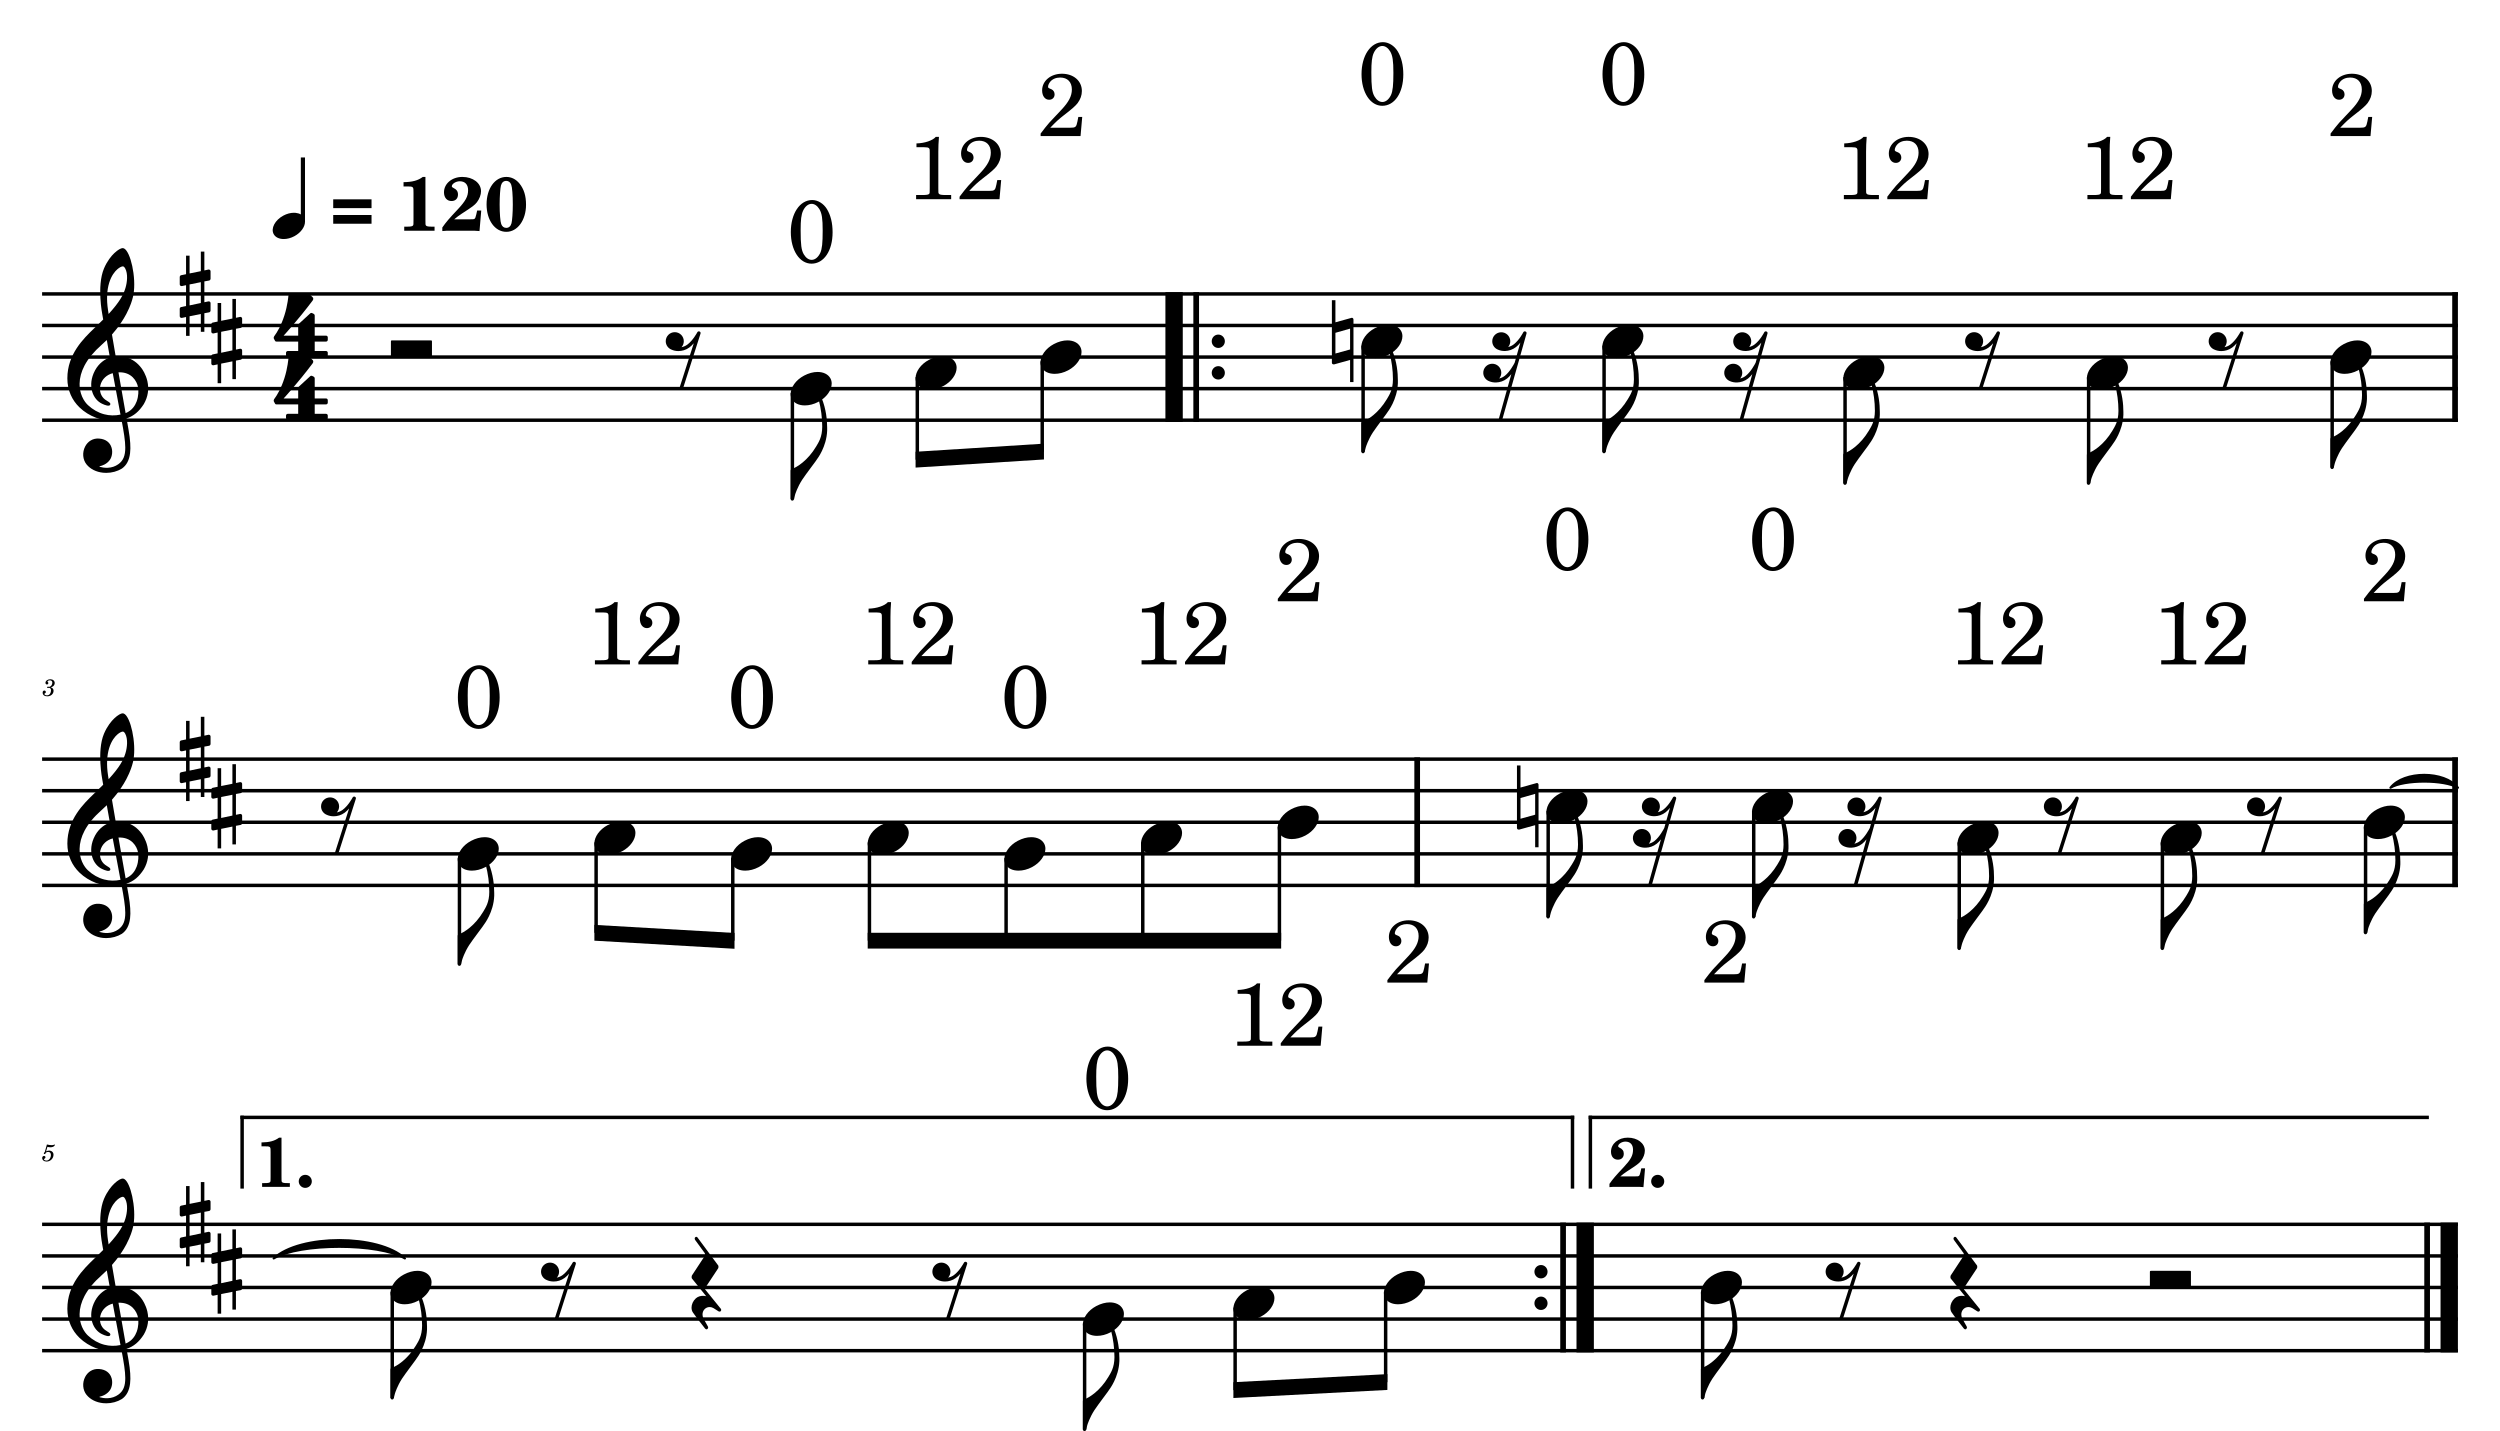 <?xml version="1.0" encoding="UTF-8" standalone="no"?>
<svg width="4208.47px" height="2409.45px" viewBox="0 0 4208.47 2409.45"
 xmlns="http://www.w3.org/2000/svg" xmlns:xlink="http://www.w3.org/1999/xlink" version="1.2" baseProfile="tiny">
<title>PETE</title>
<desc>Generated by MuseScore 3.6.2</desc>
<polyline class="StaffLines" fill="none" stroke="#000000" stroke-width="5.85" stroke-linejoin="bevel" points="70.866,494.764 4137.61,494.764"/>
<polyline class="StaffLines" fill="none" stroke="#000000" stroke-width="5.85" stroke-linejoin="bevel" points="70.866,547.913 4137.61,547.913"/>
<polyline class="StaffLines" fill="none" stroke="#000000" stroke-width="5.85" stroke-linejoin="bevel" points="70.866,601.063 4137.61,601.063"/>
<polyline class="StaffLines" fill="none" stroke="#000000" stroke-width="5.85" stroke-linejoin="bevel" points="70.866,654.212 4137.61,654.212"/>
<polyline class="StaffLines" fill="none" stroke="#000000" stroke-width="5.85" stroke-linejoin="bevel" points="70.866,707.362 4137.61,707.362"/>
<polyline class="StaffLines" fill="none" stroke="#000000" stroke-width="5.85" stroke-linejoin="bevel" points="70.866,1277.91 4137.61,1277.91"/>
<polyline class="StaffLines" fill="none" stroke="#000000" stroke-width="5.85" stroke-linejoin="bevel" points="70.866,1331.06 4137.61,1331.06"/>
<polyline class="StaffLines" fill="none" stroke="#000000" stroke-width="5.85" stroke-linejoin="bevel" points="70.866,1384.21 4137.61,1384.21"/>
<polyline class="StaffLines" fill="none" stroke="#000000" stroke-width="5.85" stroke-linejoin="bevel" points="70.866,1437.36 4137.61,1437.36"/>
<polyline class="StaffLines" fill="none" stroke="#000000" stroke-width="5.85" stroke-linejoin="bevel" points="70.866,1490.51 4137.61,1490.51"/>
<polyline class="StaffLines" fill="none" stroke="#000000" stroke-width="5.85" stroke-linejoin="bevel" points="70.866,2061.05 4137.61,2061.05"/>
<polyline class="StaffLines" fill="none" stroke="#000000" stroke-width="5.85" stroke-linejoin="bevel" points="70.866,2114.2 4137.61,2114.2"/>
<polyline class="StaffLines" fill="none" stroke="#000000" stroke-width="5.85" stroke-linejoin="bevel" points="70.866,2167.35 4137.61,2167.35"/>
<polyline class="StaffLines" fill="none" stroke="#000000" stroke-width="5.85" stroke-linejoin="bevel" points="70.866,2220.5 4137.61,2220.5"/>
<polyline class="StaffLines" fill="none" stroke="#000000" stroke-width="5.85" stroke-linejoin="bevel" points="70.866,2273.65 4137.61,2273.65"/>
<path class="MeasureNumber" d="M85.46,1157.05 C87.35,1156.45 88.1,1156.12 89.069,1155.48 C90.944,1154.25 92.1,1152.05 92.1,1149.81 C92.1,1146.01 89.069,1143.45 84.585,1143.45 C80.225,1143.45 76.538,1146.17 76.538,1149.45 C76.538,1151.09 77.538,1152.22 79.069,1152.22 C80.382,1152.22 81.35,1151.25 81.35,1149.94 C81.35,1149.25 81.147,1148.76 80.507,1148.14 C80.1,1147.76 79.944,1147.5 79.944,1147.22 C79.944,1146.25 81.944,1145.25 83.819,1145.25 C86.507,1145.25 88.1,1146.73 88.1,1149.22 C88.1,1152.76 85.585,1156.12 82.897,1156.12 C82.788,1156.12 82.428,1156.09 81.991,1156.05 C80.819,1155.97 80.819,1155.97 80.585,1155.97 C79.71,1155.97 79.225,1156.37 79.225,1157.09 C79.225,1157.73 79.663,1158.12 80.382,1158.12 C80.585,1158.12 80.866,1158.09 81.178,1158.05 C81.741,1157.94 82.35,1157.89 82.71,1157.89 C84.585,1157.89 85.866,1159.58 85.866,1162.05 C85.866,1163.97 85.428,1165.81 84.538,1167.33 C83.35,1169.48 81.507,1170.53 78.897,1170.53 C76.663,1170.53 74.741,1169.41 74.741,1168.12 C74.741,1167.69 74.913,1167.53 75.538,1167.25 C76.71,1166.73 77.178,1166.01 77.178,1164.94 C77.178,1163.53 76.069,1162.45 74.632,1162.45 C72.913,1162.45 71.788,1163.81 71.788,1165.89 C71.788,1169.76 74.741,1172.2 79.538,1172.2 C85.585,1172.2 90.178,1168.17 90.178,1162.81 C90.178,1161.37 89.741,1160.12 88.897,1159.12 C88.022,1158.09 87.225,1157.61 85.46,1157.05"/>
<path class="MeasureNumber" d="M75.35,1939.44 C74.1,1940.19 73.741,1940.67 73.741,1941.47 C73.741,1942.24 74.382,1942.8 75.178,1942.8 C76.225,1942.8 76.819,1942.03 76.944,1940.55 C78.178,1939.55 79.507,1939.11 81.1,1939.11 C84.069,1939.11 85.71,1940.96 85.71,1944.27 C85.71,1949.47 82.35,1953.71 78.225,1953.71 C75.866,1953.71 73.944,1952.6 73.944,1951.27 C73.944,1951.03 73.991,1950.96 74.178,1950.83 C75.225,1950.35 75.225,1950.35 75.507,1950.16 C76.147,1949.67 76.507,1948.96 76.507,1948.11 C76.507,1946.83 75.507,1945.88 74.1,1945.88 C72.35,1945.88 71.022,1947.35 71.022,1949.27 C71.022,1952.8 74.069,1955.35 78.35,1955.35 C84.819,1955.35 90.069,1950.19 90.069,1943.8 C90.069,1939.75 86.991,1936.91 82.632,1936.91 C80.897,1936.91 79.507,1937.27 77.585,1938.24 L79.819,1930.67 C81.944,1931.11 83.632,1931.32 85.069,1931.32 C87.71,1931.32 90.069,1930.47 91.382,1929.08 C92.069,1928.28 92.46,1927.6 92.46,1927.08 C92.46,1926.83 92.335,1926.6 92.178,1926.6 C92.069,1926.6 91.975,1926.64 91.741,1926.75 C90.428,1927.39 88.741,1927.75 87.178,1927.75 C84.788,1927.75 81.944,1927.36 78.991,1926.6 L75.35,1939.44 "/>
<path class="TieSegment" stroke="#000000" stroke-width="3.72" stroke-linecap="round" stroke-linejoin="round" fill-rule="evenodd" d="M4024.14,1326.01 C4046.83,1297.31 4114.91,1297.31 4137.61,1326.01 C4114.91,1312.19 4046.83,1312.19 4024.14,1326.01"/>
<path class="TieSegment" stroke="#000000" stroke-width="3.72" stroke-linecap="round" stroke-linejoin="round" fill-rule="evenodd" d="M460.735,2118.38 C504.901,2077.37 637.4,2077.37 681.566,2118.38 C637.4,2092.26 504.901,2092.26 460.735,2118.38"/>
<polyline class="BarLine" stroke="#000000" stroke-width="29.23" stroke-linejoin="bevel" points="1976.45,491.84 1976.45,710.285"/>
<polyline class="BarLine" stroke="#000000" stroke-width="9.57" stroke-linejoin="bevel" points="2013.66,491.84 2013.66,710.285"/>
<path class="BarLine" transform="matrix(2.126,0,0,2.126,2039.8,574.488)" d="M10.406,0 C10.406,-2.906 8.094,-5.297 5.203,-5.297 C2.297,-5.297 0,-2.906 0,0 C0,2.906 2.297,5.297 5.203,5.297 C8.094,5.297 10.406,2.906 10.406,0"/>
<path class="BarLine" transform="matrix(2.126,0,0,2.126,2039.8,627.638)" d="M10.406,0 C10.406,-2.906 8.094,-5.297 5.203,-5.297 C2.297,-5.297 0,-2.906 0,0 C0,2.906 2.297,5.297 5.203,5.297 C8.094,5.297 10.406,2.906 10.406,0"/>
<polyline class="BarLine" stroke="#000000" stroke-width="9.57" stroke-linejoin="bevel" points="4132.82,491.84 4132.82,710.285"/>
<polyline class="BarLine" stroke="#000000" stroke-width="9.57" stroke-linejoin="bevel" points="2385.67,1274.98 2385.67,1493.43"/>
<polyline class="BarLine" stroke="#000000" stroke-width="9.57" stroke-linejoin="bevel" points="4132.82,1274.98 4132.82,1493.43"/>
<path class="BarLine" transform="matrix(2.126,0,0,2.126,2583.02,2140.78)" d="M10.406,0 C10.406,-2.906 8.094,-5.297 5.203,-5.297 C2.297,-5.297 0,-2.906 0,0 C0,2.906 2.297,5.297 5.203,5.297 C8.094,5.297 10.406,2.906 10.406,0"/>
<path class="BarLine" transform="matrix(2.126,0,0,2.126,2583.02,2193.93)" d="M10.406,0 C10.406,-2.906 8.094,-5.297 5.203,-5.297 C2.297,-5.297 0,-2.906 0,0 C0,2.906 2.297,5.297 5.203,5.297 C8.094,5.297 10.406,2.906 10.406,0"/>
<polyline class="BarLine" stroke="#000000" stroke-width="9.57" stroke-linejoin="bevel" points="2631.28,2058.13 2631.28,2276.57"/>
<polyline class="BarLine" stroke="#000000" stroke-width="29.23" stroke-linejoin="bevel" points="2668.48,2058.13 2668.48,2276.57"/>
<polyline class="BarLine" stroke="#000000" stroke-width="9.57" stroke-linejoin="bevel" points="4085.79,2058.13 4085.79,2276.57"/>
<polyline class="BarLine" stroke="#000000" stroke-width="29.23" stroke-linejoin="bevel" points="4122.99,2058.13 4122.99,2276.57"/>
<path class="Accidental" transform="matrix(2.126,0,0,2.126,2242.08,574.488)" d="M16.594,-18.297 C16.406,-18.5 16.094,-18.594 15.797,-18.594 C15.703,-18.594 15.5,-18.5 15.406,-18.5 L2.797,-15 L2.797,-32.5 L0,-32.5 L0,17 C0,17.797 0.594,18.297 1.406,18.297 L1.797,18.297 L14.406,14.797 L14.406,32.297 L17.094,32.297 L17.094,-17.203 C17.094,-17.594 16.906,-18.094 16.594,-18.297 M14.406,6.5 L2.797,9.703 L2.797,-6.703 L14.406,-10 L14.406,6.5 "/>
<path class="Accidental" transform="matrix(2.126,0,0,2.126,2553.63,1357.63)" d="M16.594,-18.297 C16.406,-18.5 16.094,-18.594 15.797,-18.594 C15.703,-18.594 15.5,-18.5 15.406,-18.5 L2.797,-15 L2.797,-32.5 L0,-32.5 L0,17 C0,17.797 0.594,18.297 1.406,18.297 L1.797,18.297 L14.406,14.797 L14.406,32.297 L17.094,32.297 L17.094,-17.203 C17.094,-17.594 16.906,-18.094 16.594,-18.297 M14.406,6.5 L2.797,9.703 L2.797,-6.703 L14.406,-10 L14.406,6.5 "/>
<polyline class="Stem" stroke="#000000" stroke-width="5.85" stroke-linejoin="bevel" points="1333.9,661.356 1333.9,840.236"/>
<polyline class="Stem" stroke="#000000" stroke-width="5.85" stroke-linejoin="bevel" points="1544.19,634.781 1544.19,773.799"/>
<polyline class="Stem" stroke="#000000" stroke-width="5.85" stroke-linejoin="bevel" points="1754.47,608.206 1754.47,760.512"/>
<polyline class="Stem" stroke="#000000" stroke-width="5.85" stroke-linejoin="bevel" points="2294.64,581.631 2294.64,760.512"/>
<polyline class="Stem" stroke="#000000" stroke-width="5.85" stroke-linejoin="bevel" points="2700.29,581.631 2700.29,760.512"/>
<polyline class="Stem" stroke="#000000" stroke-width="5.85" stroke-linejoin="bevel" points="3105.95,634.781 3105.95,813.661"/>
<polyline class="Stem" stroke="#000000" stroke-width="5.85" stroke-linejoin="bevel" points="3515.96,634.781 3515.96,813.661"/>
<polyline class="Stem" stroke="#000000" stroke-width="5.85" stroke-linejoin="bevel" points="3925.96,608.206 3925.96,787.086"/>
<polyline class="Stem" stroke="#000000" stroke-width="5.85" stroke-linejoin="bevel" points="773.437,1444.5 773.437,1623.38"/>
<polyline class="Stem" stroke="#000000" stroke-width="5.85" stroke-linejoin="bevel" points="1003.49,1417.93 1003.49,1570.23"/>
<polyline class="Stem" stroke="#000000" stroke-width="5.85" stroke-linejoin="bevel" points="1233.54,1444.5 1233.54,1583.52"/>
<polyline class="Stem" stroke="#000000" stroke-width="5.85" stroke-linejoin="bevel" points="1463.6,1417.93 1463.6,1583.52"/>
<polyline class="Stem" stroke="#000000" stroke-width="5.85" stroke-linejoin="bevel" points="1693.65,1444.5 1693.65,1583.52"/>
<polyline class="Stem" stroke="#000000" stroke-width="5.85" stroke-linejoin="bevel" points="1923.71,1417.93 1923.71,1583.52"/>
<polyline class="Stem" stroke="#000000" stroke-width="5.85" stroke-linejoin="bevel" points="2153.76,1391.35 2153.76,1583.52"/>
<polyline class="Stem" stroke="#000000" stroke-width="5.85" stroke-linejoin="bevel" points="2606.18,1364.78 2606.18,1543.66"/>
<polyline class="Stem" stroke="#000000" stroke-width="5.85" stroke-linejoin="bevel" points="2952.18,1364.78 2952.18,1543.66"/>
<polyline class="Stem" stroke="#000000" stroke-width="5.85" stroke-linejoin="bevel" points="3298.19,1417.93 3298.19,1596.81"/>
<polyline class="Stem" stroke="#000000" stroke-width="5.85" stroke-linejoin="bevel" points="3640.17,1417.93 3640.17,1596.81"/>
<polyline class="Stem" stroke="#000000" stroke-width="5.85" stroke-linejoin="bevel" points="3982.16,1391.35 3982.16,1570.23"/>
<polyline class="Stem" stroke="#000000" stroke-width="5.85" stroke-linejoin="bevel" points="660.312,2174.49 660.312,2353.37"/>
<polyline class="Stem" stroke="#000000" stroke-width="5.85" stroke-linejoin="bevel" points="1825.82,2227.64 1825.82,2406.52"/>
<polyline class="Stem" stroke="#000000" stroke-width="5.85" stroke-linejoin="bevel" points="2079.2,2201.07 2079.2,2340.09"/>
<polyline class="Stem" stroke="#000000" stroke-width="5.85" stroke-linejoin="bevel" points="2332.57,2174.49 2332.57,2326.8"/>
<polyline class="Stem" stroke="#000000" stroke-width="5.85" stroke-linejoin="bevel" points="2866.19,2174.49 2866.19,2353.37"/>
<path class="Note" transform="matrix(2.126,0,0,2.126,1330.98,654.212)" d="M31.5,-8.094 C29.703,-11.406 25.906,-13.203 21.297,-13.203 C17.906,-13.203 14.203,-12.203 10.594,-10.297 C4,-6.797 0,-0.906 0,4.203 C0,5.594 0.297,7 1,8.297 C2.797,11.594 6.594,13.297 11.203,13.297 C14.594,13.297 18.297,12.406 21.906,10.5 C28.5,7 32.5,1.094 32.5,-4 C32.5,-5.406 32.203,-6.797 31.5,-8.094"/>
<path class="Note" transform="matrix(2.126,0,0,2.126,1541.27,627.638)" d="M31.5,-8.094 C29.703,-11.406 25.906,-13.203 21.297,-13.203 C17.906,-13.203 14.203,-12.203 10.594,-10.297 C4,-6.797 0,-0.906 0,4.203 C0,5.594 0.297,7 1,8.297 C2.797,11.594 6.594,13.297 11.203,13.297 C14.594,13.297 18.297,12.406 21.906,10.5 C28.5,7 32.5,1.094 32.5,-4 C32.5,-5.406 32.203,-6.797 31.5,-8.094"/>
<path class="Note" transform="matrix(2.126,0,0,2.126,1751.55,601.063)" d="M31.5,-8.094 C29.703,-11.406 25.906,-13.203 21.297,-13.203 C17.906,-13.203 14.203,-12.203 10.594,-10.297 C4,-6.797 0,-0.906 0,4.203 C0,5.594 0.297,7 1,8.297 C2.797,11.594 6.594,13.297 11.203,13.297 C14.594,13.297 18.297,12.406 21.906,10.5 C28.5,7 32.5,1.094 32.5,-4 C32.5,-5.406 32.203,-6.797 31.5,-8.094"/>
<path class="Note" transform="matrix(2.126,0,0,2.126,2291.71,574.488)" d="M31.5,-8.094 C29.703,-11.406 25.906,-13.203 21.297,-13.203 C17.906,-13.203 14.203,-12.203 10.594,-10.297 C4,-6.797 0,-0.906 0,4.203 C0,5.594 0.297,7 1,8.297 C2.797,11.594 6.594,13.297 11.203,13.297 C14.594,13.297 18.297,12.406 21.906,10.5 C28.5,7 32.5,1.094 32.5,-4 C32.5,-5.406 32.203,-6.797 31.5,-8.094"/>
<path class="Note" transform="matrix(2.126,0,0,2.126,2697.37,574.488)" d="M31.5,-8.094 C29.703,-11.406 25.906,-13.203 21.297,-13.203 C17.906,-13.203 14.203,-12.203 10.594,-10.297 C4,-6.797 0,-0.906 0,4.203 C0,5.594 0.297,7 1,8.297 C2.797,11.594 6.594,13.297 11.203,13.297 C14.594,13.297 18.297,12.406 21.906,10.5 C28.5,7 32.5,1.094 32.5,-4 C32.5,-5.406 32.203,-6.797 31.5,-8.094"/>
<path class="Note" transform="matrix(2.126,0,0,2.126,3103.03,627.638)" d="M31.5,-8.094 C29.703,-11.406 25.906,-13.203 21.297,-13.203 C17.906,-13.203 14.203,-12.203 10.594,-10.297 C4,-6.797 0,-0.906 0,4.203 C0,5.594 0.297,7 1,8.297 C2.797,11.594 6.594,13.297 11.203,13.297 C14.594,13.297 18.297,12.406 21.906,10.5 C28.5,7 32.5,1.094 32.5,-4 C32.5,-5.406 32.203,-6.797 31.5,-8.094"/>
<path class="Note" transform="matrix(2.126,0,0,2.126,3513.03,627.638)" d="M31.5,-8.094 C29.703,-11.406 25.906,-13.203 21.297,-13.203 C17.906,-13.203 14.203,-12.203 10.594,-10.297 C4,-6.797 0,-0.906 0,4.203 C0,5.594 0.297,7 1,8.297 C2.797,11.594 6.594,13.297 11.203,13.297 C14.594,13.297 18.297,12.406 21.906,10.5 C28.5,7 32.5,1.094 32.5,-4 C32.5,-5.406 32.203,-6.797 31.5,-8.094"/>
<path class="Note" transform="matrix(2.126,0,0,2.126,3923.04,601.063)" d="M31.5,-8.094 C29.703,-11.406 25.906,-13.203 21.297,-13.203 C17.906,-13.203 14.203,-12.203 10.594,-10.297 C4,-6.797 0,-0.906 0,4.203 C0,5.594 0.297,7 1,8.297 C2.797,11.594 6.594,13.297 11.203,13.297 C14.594,13.297 18.297,12.406 21.906,10.5 C28.5,7 32.5,1.094 32.5,-4 C32.5,-5.406 32.203,-6.797 31.5,-8.094"/>
<path class="Note" transform="matrix(2.126,0,0,2.126,770.513,1437.36)" d="M31.5,-8.094 C29.703,-11.406 25.906,-13.203 21.297,-13.203 C17.906,-13.203 14.203,-12.203 10.594,-10.297 C4,-6.797 0,-0.906 0,4.203 C0,5.594 0.297,7 1,8.297 C2.797,11.594 6.594,13.297 11.203,13.297 C14.594,13.297 18.297,12.406 21.906,10.5 C28.5,7 32.5,1.094 32.5,-4 C32.5,-5.406 32.203,-6.797 31.5,-8.094"/>
<path class="Note" transform="matrix(2.126,0,0,2.126,1000.57,1410.78)" d="M31.5,-8.094 C29.703,-11.406 25.906,-13.203 21.297,-13.203 C17.906,-13.203 14.203,-12.203 10.594,-10.297 C4,-6.797 0,-0.906 0,4.203 C0,5.594 0.297,7 1,8.297 C2.797,11.594 6.594,13.297 11.203,13.297 C14.594,13.297 18.297,12.406 21.906,10.5 C28.5,7 32.5,1.094 32.5,-4 C32.5,-5.406 32.203,-6.797 31.5,-8.094"/>
<path class="Note" transform="matrix(2.126,0,0,2.126,1230.62,1437.36)" d="M31.5,-8.094 C29.703,-11.406 25.906,-13.203 21.297,-13.203 C17.906,-13.203 14.203,-12.203 10.594,-10.297 C4,-6.797 0,-0.906 0,4.203 C0,5.594 0.297,7 1,8.297 C2.797,11.594 6.594,13.297 11.203,13.297 C14.594,13.297 18.297,12.406 21.906,10.5 C28.5,7 32.5,1.094 32.5,-4 C32.5,-5.406 32.203,-6.797 31.5,-8.094"/>
<path class="Note" transform="matrix(2.126,0,0,2.126,1460.68,1410.78)" d="M31.5,-8.094 C29.703,-11.406 25.906,-13.203 21.297,-13.203 C17.906,-13.203 14.203,-12.203 10.594,-10.297 C4,-6.797 0,-0.906 0,4.203 C0,5.594 0.297,7 1,8.297 C2.797,11.594 6.594,13.297 11.203,13.297 C14.594,13.297 18.297,12.406 21.906,10.5 C28.5,7 32.5,1.094 32.5,-4 C32.5,-5.406 32.203,-6.797 31.5,-8.094"/>
<path class="Note" transform="matrix(2.126,0,0,2.126,1690.73,1437.36)" d="M31.5,-8.094 C29.703,-11.406 25.906,-13.203 21.297,-13.203 C17.906,-13.203 14.203,-12.203 10.594,-10.297 C4,-6.797 0,-0.906 0,4.203 C0,5.594 0.297,7 1,8.297 C2.797,11.594 6.594,13.297 11.203,13.297 C14.594,13.297 18.297,12.406 21.906,10.5 C28.5,7 32.5,1.094 32.5,-4 C32.5,-5.406 32.203,-6.797 31.5,-8.094"/>
<path class="Note" transform="matrix(2.126,0,0,2.126,1920.78,1410.78)" d="M31.5,-8.094 C29.703,-11.406 25.906,-13.203 21.297,-13.203 C17.906,-13.203 14.203,-12.203 10.594,-10.297 C4,-6.797 0,-0.906 0,4.203 C0,5.594 0.297,7 1,8.297 C2.797,11.594 6.594,13.297 11.203,13.297 C14.594,13.297 18.297,12.406 21.906,10.5 C28.5,7 32.5,1.094 32.5,-4 C32.5,-5.406 32.203,-6.797 31.5,-8.094"/>
<path class="Note" transform="matrix(2.126,0,0,2.126,2150.84,1384.21)" d="M31.5,-8.094 C29.703,-11.406 25.906,-13.203 21.297,-13.203 C17.906,-13.203 14.203,-12.203 10.594,-10.297 C4,-6.797 0,-0.906 0,4.203 C0,5.594 0.297,7 1,8.297 C2.797,11.594 6.594,13.297 11.203,13.297 C14.594,13.297 18.297,12.406 21.906,10.5 C28.5,7 32.5,1.094 32.5,-4 C32.5,-5.406 32.203,-6.797 31.5,-8.094"/>
<path class="Note" transform="matrix(2.126,0,0,2.126,2603.26,1357.63)" d="M31.5,-8.094 C29.703,-11.406 25.906,-13.203 21.297,-13.203 C17.906,-13.203 14.203,-12.203 10.594,-10.297 C4,-6.797 0,-0.906 0,4.203 C0,5.594 0.297,7 1,8.297 C2.797,11.594 6.594,13.297 11.203,13.297 C14.594,13.297 18.297,12.406 21.906,10.5 C28.5,7 32.5,1.094 32.5,-4 C32.5,-5.406 32.203,-6.797 31.5,-8.094"/>
<path class="Note" transform="matrix(2.126,0,0,2.126,2949.26,1357.63)" d="M31.5,-8.094 C29.703,-11.406 25.906,-13.203 21.297,-13.203 C17.906,-13.203 14.203,-12.203 10.594,-10.297 C4,-6.797 0,-0.906 0,4.203 C0,5.594 0.297,7 1,8.297 C2.797,11.594 6.594,13.297 11.203,13.297 C14.594,13.297 18.297,12.406 21.906,10.5 C28.5,7 32.5,1.094 32.5,-4 C32.5,-5.406 32.203,-6.797 31.5,-8.094"/>
<path class="Note" transform="matrix(2.126,0,0,2.126,3295.27,1410.78)" d="M31.5,-8.094 C29.703,-11.406 25.906,-13.203 21.297,-13.203 C17.906,-13.203 14.203,-12.203 10.594,-10.297 C4,-6.797 0,-0.906 0,4.203 C0,5.594 0.297,7 1,8.297 C2.797,11.594 6.594,13.297 11.203,13.297 C14.594,13.297 18.297,12.406 21.906,10.5 C28.5,7 32.5,1.094 32.5,-4 C32.5,-5.406 32.203,-6.797 31.5,-8.094"/>
<path class="Note" transform="matrix(2.126,0,0,2.126,3637.25,1410.78)" d="M31.5,-8.094 C29.703,-11.406 25.906,-13.203 21.297,-13.203 C17.906,-13.203 14.203,-12.203 10.594,-10.297 C4,-6.797 0,-0.906 0,4.203 C0,5.594 0.297,7 1,8.297 C2.797,11.594 6.594,13.297 11.203,13.297 C14.594,13.297 18.297,12.406 21.906,10.5 C28.5,7 32.5,1.094 32.5,-4 C32.5,-5.406 32.203,-6.797 31.5,-8.094"/>
<path class="Note" transform="matrix(2.126,0,0,2.126,3979.24,1384.21)" d="M31.5,-8.094 C29.703,-11.406 25.906,-13.203 21.297,-13.203 C17.906,-13.203 14.203,-12.203 10.594,-10.297 C4,-6.797 0,-0.906 0,4.203 C0,5.594 0.297,7 1,8.297 C2.797,11.594 6.594,13.297 11.203,13.297 C14.594,13.297 18.297,12.406 21.906,10.5 C28.5,7 32.5,1.094 32.5,-4 C32.5,-5.406 32.203,-6.797 31.5,-8.094"/>
<path class="Note" transform="matrix(2.126,0,0,2.126,657.389,2167.35)" d="M31.5,-8.094 C29.703,-11.406 25.906,-13.203 21.297,-13.203 C17.906,-13.203 14.203,-12.203 10.594,-10.297 C4,-6.797 0,-0.906 0,4.203 C0,5.594 0.297,7 1,8.297 C2.797,11.594 6.594,13.297 11.203,13.297 C14.594,13.297 18.297,12.406 21.906,10.5 C28.5,7 32.5,1.094 32.5,-4 C32.5,-5.406 32.203,-6.797 31.5,-8.094"/>
<path class="Note" transform="matrix(2.126,0,0,2.126,1822.9,2220.5)" d="M31.5,-8.094 C29.703,-11.406 25.906,-13.203 21.297,-13.203 C17.906,-13.203 14.203,-12.203 10.594,-10.297 C4,-6.797 0,-0.906 0,4.203 C0,5.594 0.297,7 1,8.297 C2.797,11.594 6.594,13.297 11.203,13.297 C14.594,13.297 18.297,12.406 21.906,10.5 C28.5,7 32.5,1.094 32.5,-4 C32.5,-5.406 32.203,-6.797 31.5,-8.094"/>
<path class="Note" transform="matrix(2.126,0,0,2.126,2076.27,2193.93)" d="M31.5,-8.094 C29.703,-11.406 25.906,-13.203 21.297,-13.203 C17.906,-13.203 14.203,-12.203 10.594,-10.297 C4,-6.797 0,-0.906 0,4.203 C0,5.594 0.297,7 1,8.297 C2.797,11.594 6.594,13.297 11.203,13.297 C14.594,13.297 18.297,12.406 21.906,10.5 C28.5,7 32.5,1.094 32.5,-4 C32.5,-5.406 32.203,-6.797 31.5,-8.094"/>
<path class="Note" transform="matrix(2.126,0,0,2.126,2329.65,2167.35)" d="M31.5,-8.094 C29.703,-11.406 25.906,-13.203 21.297,-13.203 C17.906,-13.203 14.203,-12.203 10.594,-10.297 C4,-6.797 0,-0.906 0,4.203 C0,5.594 0.297,7 1,8.297 C2.797,11.594 6.594,13.297 11.203,13.297 C14.594,13.297 18.297,12.406 21.906,10.5 C28.5,7 32.5,1.094 32.5,-4 C32.5,-5.406 32.203,-6.797 31.5,-8.094"/>
<path class="Note" transform="matrix(2.126,0,0,2.126,2863.27,2167.35)" d="M31.5,-8.094 C29.703,-11.406 25.906,-13.203 21.297,-13.203 C17.906,-13.203 14.203,-12.203 10.594,-10.297 C4,-6.797 0,-0.906 0,4.203 C0,5.594 0.297,7 1,8.297 C2.797,11.594 6.594,13.297 11.203,13.297 C14.594,13.297 18.297,12.406 21.906,10.5 C28.5,7 32.5,1.094 32.5,-4 C32.5,-5.406 32.203,-6.797 31.5,-8.094"/>
<path class="Clef" transform="matrix(2.126,0,0,2.126,113.386,654.212)" d="M63.359,-5.922 C62.125,-11.344 59.484,-15.172 58.703,-16.203 C55.516,-20.484 51.5,-23.328 46.812,-24.688 C43.703,-25.562 40.703,-25.688 38.281,-25.5 C37.234,-31.516 36.234,-37.391 35.328,-42.844 C40.781,-49.016 44.406,-54.812 46.688,-59.109 C50.156,-65.688 51.297,-70.266 51.359,-70.469 C53.078,-75.688 53.438,-83.391 52.328,-91.594 C51.328,-99.141 49.234,-105.859 46.875,-109.109 C45.859,-110.531 44.797,-111.266 43.766,-111.266 C42.547,-111.266 40.031,-110.031 37.141,-107.25 C34.844,-105.063 31.578,-101.172 29.016,-95.156 C26.016,-88.094 25.797,-78.609 26.156,-71.891 C26.531,-64.609 27.641,-58.922 27.656,-58.875 C27.672,-58.781 27.938,-57.281 28.375,-54.719 C28.156,-54.484 27.906,-54.266 27.656,-54.016 C26.625,-53.016 25.438,-51.891 24.047,-50.5 C23.188,-49.641 22.234,-48.734 21.234,-47.766 C12.797,-39.625 0,-27.297 0,-8.141 C0,-3.438 0.906,0.984 2.688,5 C4.266,8.594 6.562,11.875 9.5,14.75 C17.234,22.312 27.828,25.516 34.875,25.359 C37.828,25.281 40.469,25.047 42.859,24.594 C44.688,34.203 45.828,41.234 45.859,46.578 C45.906,53.094 44.25,57.078 40.359,59.844 C37.922,61.578 35.109,62.531 32.016,62.672 C29.422,62.797 27.156,62.328 25.734,61.922 L25.719,61.922 C25.719,61.922 25.438,61.828 25.422,61.641 C25.406,61.453 25.766,61.406 25.766,61.406 L25.797,61.406 C27.719,60.969 31.281,59.734 33.641,56.438 C35.438,53.906 36.312,49.281 34.469,45.344 C33.359,42.953 30.859,40 25.234,39.547 C22.734,39.344 20.469,39.859 18.469,41.062 C16.656,42.141 15.156,43.781 14.109,45.781 C11.656,50.484 12.109,56.219 15.234,60.062 C18.203,63.688 22.812,66 28.25,66.578 C29.109,66.672 29.953,66.703 30.797,66.703 C35.234,66.703 39.625,65.5 43.203,63.297 C46.859,60.719 48.984,56.734 49.656,51.109 C50.219,46.469 49.828,40.547 48.438,32.469 C48.078,30.375 47.531,27.344 46.875,23.594 C52.625,21.672 56.781,18.094 60.547,12.234 C63.844,6.5 64.781,0.391 63.359,-5.922 M29.141,20.297 C24.5,19.078 20.062,16.578 16.312,13.062 C15,11.844 13.125,9.672 11.656,6.281 C10.297,3.109 9.625,-0.328 9.688,-3.906 C9.75,-8.609 11.062,-13.438 13.562,-18.219 C16.484,-23.797 21.047,-29.328 27.109,-34.656 C28.562,-35.938 29.938,-37.219 31.219,-38.5 C31.984,-34.234 32.812,-29.547 33.688,-24.672 C29.844,-23.406 25.094,-20.25 21.984,-14.594 C18.438,-8.031 18.578,-2.5 19.312,0.984 C20.25,5.438 22.781,9.203 26.234,11.297 C27.172,11.859 31.297,13.984 33.141,13.406 C33.516,13.297 33.781,13.062 33.922,12.734 C34.438,11.562 33.406,10.922 31.859,9.969 C31.25,9.594 30.578,9.172 29.859,8.641 C26.531,6.156 25.078,1.703 26.156,-2.688 C26.734,-5.078 28.016,-7.25 29.859,-8.953 C31.516,-10.5 33.562,-11.594 35.938,-12.234 C37.984,-0.984 40.047,10.172 41.688,18.531 C41.812,19.219 41.953,19.891 42.078,20.562 C37.703,21.5 33.359,21.406 29.141,20.297 M40.469,-12.906 C50.812,-13.375 55.078,-5.938 55.969,-1.109 C56.438,1.438 56.438,5.875 54.891,10.094 C53.719,13.266 51.266,17.344 46.125,19.406 C46.062,18.984 45.984,18.547 45.906,18.125 C44.359,9.344 42.422,-1.656 40.469,-12.906 M33.141,-83.859 C34.922,-89.594 37.656,-92.844 39.656,-94.578 C41.406,-96.094 43.047,-96.812 43.969,-96.812 C44.109,-96.812 44.234,-96.781 44.328,-96.75 C44.797,-96.609 45.328,-96.047 45.797,-95.172 C48.109,-90.891 47.359,-84.172 46.016,-79.734 C44.391,-74.328 41.469,-68.719 32.672,-59.109 C32.5,-60.219 32.344,-61.266 32.188,-62.25 C30.938,-70.531 31.266,-77.812 33.141,-83.859"/>
<path class="Clef" transform="matrix(2.126,0,0,2.126,113.386,1437.36)" d="M63.359,-5.922 C62.125,-11.344 59.484,-15.172 58.703,-16.203 C55.516,-20.484 51.5,-23.328 46.812,-24.688 C43.703,-25.562 40.703,-25.688 38.281,-25.5 C37.234,-31.516 36.234,-37.391 35.328,-42.844 C40.781,-49.016 44.406,-54.812 46.688,-59.109 C50.156,-65.688 51.297,-70.266 51.359,-70.469 C53.078,-75.688 53.438,-83.391 52.328,-91.594 C51.328,-99.141 49.234,-105.859 46.875,-109.109 C45.859,-110.531 44.797,-111.266 43.766,-111.266 C42.547,-111.266 40.031,-110.031 37.141,-107.25 C34.844,-105.063 31.578,-101.172 29.016,-95.156 C26.016,-88.094 25.797,-78.609 26.156,-71.891 C26.531,-64.609 27.641,-58.922 27.656,-58.875 C27.672,-58.781 27.938,-57.281 28.375,-54.719 C28.156,-54.484 27.906,-54.266 27.656,-54.016 C26.625,-53.016 25.438,-51.891 24.047,-50.5 C23.188,-49.641 22.234,-48.734 21.234,-47.766 C12.797,-39.625 0,-27.297 0,-8.141 C0,-3.438 0.906,0.984 2.688,5 C4.266,8.594 6.562,11.875 9.5,14.75 C17.234,22.312 27.828,25.516 34.875,25.359 C37.828,25.281 40.469,25.047 42.859,24.594 C44.688,34.203 45.828,41.234 45.859,46.578 C45.906,53.094 44.25,57.078 40.359,59.844 C37.922,61.578 35.109,62.531 32.016,62.672 C29.422,62.797 27.156,62.328 25.734,61.922 L25.719,61.922 C25.719,61.922 25.438,61.828 25.422,61.641 C25.406,61.453 25.766,61.406 25.766,61.406 L25.797,61.406 C27.719,60.969 31.281,59.734 33.641,56.438 C35.438,53.906 36.312,49.281 34.469,45.344 C33.359,42.953 30.859,40 25.234,39.547 C22.734,39.344 20.469,39.859 18.469,41.062 C16.656,42.141 15.156,43.781 14.109,45.781 C11.656,50.484 12.109,56.219 15.234,60.062 C18.203,63.688 22.812,66 28.25,66.578 C29.109,66.672 29.953,66.703 30.797,66.703 C35.234,66.703 39.625,65.5 43.203,63.297 C46.859,60.719 48.984,56.734 49.656,51.109 C50.219,46.469 49.828,40.547 48.438,32.469 C48.078,30.375 47.531,27.344 46.875,23.594 C52.625,21.672 56.781,18.094 60.547,12.234 C63.844,6.5 64.781,0.391 63.359,-5.922 M29.141,20.297 C24.5,19.078 20.062,16.578 16.312,13.062 C15,11.844 13.125,9.672 11.656,6.281 C10.297,3.109 9.625,-0.328 9.688,-3.906 C9.75,-8.609 11.062,-13.438 13.562,-18.219 C16.484,-23.797 21.047,-29.328 27.109,-34.656 C28.562,-35.938 29.938,-37.219 31.219,-38.5 C31.984,-34.234 32.812,-29.547 33.688,-24.672 C29.844,-23.406 25.094,-20.25 21.984,-14.594 C18.438,-8.031 18.578,-2.5 19.312,0.984 C20.25,5.438 22.781,9.203 26.234,11.297 C27.172,11.859 31.297,13.984 33.141,13.406 C33.516,13.297 33.781,13.062 33.922,12.734 C34.438,11.562 33.406,10.922 31.859,9.969 C31.25,9.594 30.578,9.172 29.859,8.641 C26.531,6.156 25.078,1.703 26.156,-2.688 C26.734,-5.078 28.016,-7.25 29.859,-8.953 C31.516,-10.5 33.562,-11.594 35.938,-12.234 C37.984,-0.984 40.047,10.172 41.688,18.531 C41.812,19.219 41.953,19.891 42.078,20.562 C37.703,21.5 33.359,21.406 29.141,20.297 M40.469,-12.906 C50.812,-13.375 55.078,-5.938 55.969,-1.109 C56.438,1.438 56.438,5.875 54.891,10.094 C53.719,13.266 51.266,17.344 46.125,19.406 C46.062,18.984 45.984,18.547 45.906,18.125 C44.359,9.344 42.422,-1.656 40.469,-12.906 M33.141,-83.859 C34.922,-89.594 37.656,-92.844 39.656,-94.578 C41.406,-96.094 43.047,-96.812 43.969,-96.812 C44.109,-96.812 44.234,-96.781 44.328,-96.75 C44.797,-96.609 45.328,-96.047 45.797,-95.172 C48.109,-90.891 47.359,-84.172 46.016,-79.734 C44.391,-74.328 41.469,-68.719 32.672,-59.109 C32.5,-60.219 32.344,-61.266 32.188,-62.25 C30.938,-70.531 31.266,-77.812 33.141,-83.859"/>
<path class="Clef" transform="matrix(2.126,0,0,2.126,113.386,2220.5)" d="M63.359,-5.922 C62.125,-11.344 59.484,-15.172 58.703,-16.203 C55.516,-20.484 51.5,-23.328 46.812,-24.688 C43.703,-25.562 40.703,-25.688 38.281,-25.5 C37.234,-31.516 36.234,-37.391 35.328,-42.844 C40.781,-49.016 44.406,-54.812 46.688,-59.109 C50.156,-65.688 51.297,-70.266 51.359,-70.469 C53.078,-75.688 53.438,-83.391 52.328,-91.594 C51.328,-99.141 49.234,-105.859 46.875,-109.109 C45.859,-110.531 44.797,-111.266 43.766,-111.266 C42.547,-111.266 40.031,-110.031 37.141,-107.25 C34.844,-105.063 31.578,-101.172 29.016,-95.156 C26.016,-88.094 25.797,-78.609 26.156,-71.891 C26.531,-64.609 27.641,-58.922 27.656,-58.875 C27.672,-58.781 27.938,-57.281 28.375,-54.719 C28.156,-54.484 27.906,-54.266 27.656,-54.016 C26.625,-53.016 25.438,-51.891 24.047,-50.5 C23.188,-49.641 22.234,-48.734 21.234,-47.766 C12.797,-39.625 0,-27.297 0,-8.141 C0,-3.438 0.906,0.984 2.688,5 C4.266,8.594 6.562,11.875 9.5,14.75 C17.234,22.312 27.828,25.516 34.875,25.359 C37.828,25.281 40.469,25.047 42.859,24.594 C44.688,34.203 45.828,41.234 45.859,46.578 C45.906,53.094 44.25,57.078 40.359,59.844 C37.922,61.578 35.109,62.531 32.016,62.672 C29.422,62.797 27.156,62.328 25.734,61.922 L25.719,61.922 C25.719,61.922 25.438,61.828 25.422,61.641 C25.406,61.453 25.766,61.406 25.766,61.406 L25.797,61.406 C27.719,60.969 31.281,59.734 33.641,56.438 C35.438,53.906 36.312,49.281 34.469,45.344 C33.359,42.953 30.859,40 25.234,39.547 C22.734,39.344 20.469,39.859 18.469,41.062 C16.656,42.141 15.156,43.781 14.109,45.781 C11.656,50.484 12.109,56.219 15.234,60.062 C18.203,63.688 22.812,66 28.25,66.578 C29.109,66.672 29.953,66.703 30.797,66.703 C35.234,66.703 39.625,65.5 43.203,63.297 C46.859,60.719 48.984,56.734 49.656,51.109 C50.219,46.469 49.828,40.547 48.438,32.469 C48.078,30.375 47.531,27.344 46.875,23.594 C52.625,21.672 56.781,18.094 60.547,12.234 C63.844,6.5 64.781,0.391 63.359,-5.922 M29.141,20.297 C24.5,19.078 20.062,16.578 16.312,13.062 C15,11.844 13.125,9.672 11.656,6.281 C10.297,3.109 9.625,-0.328 9.688,-3.906 C9.75,-8.609 11.062,-13.438 13.562,-18.219 C16.484,-23.797 21.047,-29.328 27.109,-34.656 C28.562,-35.938 29.938,-37.219 31.219,-38.5 C31.984,-34.234 32.812,-29.547 33.688,-24.672 C29.844,-23.406 25.094,-20.25 21.984,-14.594 C18.438,-8.031 18.578,-2.5 19.312,0.984 C20.25,5.438 22.781,9.203 26.234,11.297 C27.172,11.859 31.297,13.984 33.141,13.406 C33.516,13.297 33.781,13.062 33.922,12.734 C34.438,11.562 33.406,10.922 31.859,9.969 C31.25,9.594 30.578,9.172 29.859,8.641 C26.531,6.156 25.078,1.703 26.156,-2.688 C26.734,-5.078 28.016,-7.25 29.859,-8.953 C31.516,-10.5 33.562,-11.594 35.938,-12.234 C37.984,-0.984 40.047,10.172 41.688,18.531 C41.812,19.219 41.953,19.891 42.078,20.562 C37.703,21.5 33.359,21.406 29.141,20.297 M40.469,-12.906 C50.812,-13.375 55.078,-5.938 55.969,-1.109 C56.438,1.438 56.438,5.875 54.891,10.094 C53.719,13.266 51.266,17.344 46.125,19.406 C46.062,18.984 45.984,18.547 45.906,18.125 C44.359,9.344 42.422,-1.656 40.469,-12.906 M33.141,-83.859 C34.922,-89.594 37.656,-92.844 39.656,-94.578 C41.406,-96.094 43.047,-96.812 43.969,-96.812 C44.109,-96.812 44.234,-96.781 44.328,-96.75 C44.797,-96.609 45.328,-96.047 45.797,-95.172 C48.109,-90.891 47.359,-84.172 46.016,-79.734 C44.391,-74.328 41.469,-68.719 32.672,-59.109 C32.5,-60.219 32.344,-61.266 32.188,-62.25 C30.938,-70.531 31.266,-77.812 33.141,-83.859"/>
<path class="KeySig" transform="matrix(2.126,0,0,2.126,355.715,574.488)" d="M23.297,-10.594 C23.906,-10.703 24.406,-11.406 24.406,-12 L24.406,-17.906 C24.406,-18.703 23.797,-19.297 23,-19.297 L22.797,-19.297 L19.5,-18.594 L19.5,-33.5 L16.703,-33.5 L16.703,-18 L7.797,-16.203 L7.797,-30.297 L5,-30.297 L5,-15.594 L1.094,-14.797 C0.5,-14.703 0,-14 0,-13.406 L0,-13.203 L0,-7.406 L0,-7.594 C0,-6.797 0.594,-6.203 1.406,-6.203 L1.703,-6.203 L5,-6.906 L5,9.594 L1.094,10.406 C0.5,10.5 0,11.203 0,11.797 L0,17.594 C0,18.406 0.594,19 1.406,19 L1.703,19 L5,18.297 L5,33.203 L7.797,33.203 L7.797,17.703 L16.703,15.906 L16.703,30 L19.5,30 L19.5,15.297 L23.297,14.594 C23.906,14.5 24.406,13.797 24.406,13.203 L24.406,7.297 C24.406,6.5 23.797,5.906 23,5.906 L22.797,5.906 L19.5,6.594 L19.5,-9.906 L23.297,-10.594 M7.797,9.094 L7.797,-7.5 L16.703,-9.297 L16.703,7.203 L7.797,9.094 "/>
<path class="KeySig" transform="matrix(2.126,0,0,2.126,302.565,494.764)" d="M23.297,-10.594 C23.906,-10.703 24.406,-11.406 24.406,-12 L24.406,-17.906 C24.406,-18.703 23.797,-19.297 23,-19.297 L22.797,-19.297 L19.5,-18.594 L19.5,-33.5 L16.703,-33.5 L16.703,-18 L7.797,-16.203 L7.797,-30.297 L5,-30.297 L5,-15.594 L1.094,-14.797 C0.5,-14.703 0,-14 0,-13.406 L0,-13.203 L0,-7.406 L0,-7.594 C0,-6.797 0.594,-6.203 1.406,-6.203 L1.703,-6.203 L5,-6.906 L5,9.594 L1.094,10.406 C0.5,10.5 0,11.203 0,11.797 L0,17.594 C0,18.406 0.594,19 1.406,19 L1.703,19 L5,18.297 L5,33.203 L7.797,33.203 L7.797,17.703 L16.703,15.906 L16.703,30 L19.5,30 L19.5,15.297 L23.297,14.594 C23.906,14.5 24.406,13.797 24.406,13.203 L24.406,7.297 C24.406,6.5 23.797,5.906 23,5.906 L22.797,5.906 L19.5,6.594 L19.5,-9.906 L23.297,-10.594 M7.797,9.094 L7.797,-7.5 L16.703,-9.297 L16.703,7.203 L7.797,9.094 "/>
<path class="KeySig" transform="matrix(2.126,0,0,2.126,355.715,1357.63)" d="M23.297,-10.594 C23.906,-10.703 24.406,-11.406 24.406,-12 L24.406,-17.906 C24.406,-18.703 23.797,-19.297 23,-19.297 L22.797,-19.297 L19.5,-18.594 L19.5,-33.5 L16.703,-33.5 L16.703,-18 L7.797,-16.203 L7.797,-30.297 L5,-30.297 L5,-15.594 L1.094,-14.797 C0.5,-14.703 0,-14 0,-13.406 L0,-13.203 L0,-7.406 L0,-7.594 C0,-6.797 0.594,-6.203 1.406,-6.203 L1.703,-6.203 L5,-6.906 L5,9.594 L1.094,10.406 C0.5,10.5 0,11.203 0,11.797 L0,17.594 C0,18.406 0.594,19 1.406,19 L1.703,19 L5,18.297 L5,33.203 L7.797,33.203 L7.797,17.703 L16.703,15.906 L16.703,30 L19.5,30 L19.5,15.297 L23.297,14.594 C23.906,14.5 24.406,13.797 24.406,13.203 L24.406,7.297 C24.406,6.5 23.797,5.906 23,5.906 L22.797,5.906 L19.5,6.594 L19.5,-9.906 L23.297,-10.594 M7.797,9.094 L7.797,-7.5 L16.703,-9.297 L16.703,7.203 L7.797,9.094 "/>
<path class="KeySig" transform="matrix(2.126,0,0,2.126,302.565,1277.91)" d="M23.297,-10.594 C23.906,-10.703 24.406,-11.406 24.406,-12 L24.406,-17.906 C24.406,-18.703 23.797,-19.297 23,-19.297 L22.797,-19.297 L19.5,-18.594 L19.5,-33.5 L16.703,-33.5 L16.703,-18 L7.797,-16.203 L7.797,-30.297 L5,-30.297 L5,-15.594 L1.094,-14.797 C0.5,-14.703 0,-14 0,-13.406 L0,-13.203 L0,-7.406 L0,-7.594 C0,-6.797 0.594,-6.203 1.406,-6.203 L1.703,-6.203 L5,-6.906 L5,9.594 L1.094,10.406 C0.5,10.5 0,11.203 0,11.797 L0,17.594 C0,18.406 0.594,19 1.406,19 L1.703,19 L5,18.297 L5,33.203 L7.797,33.203 L7.797,17.703 L16.703,15.906 L16.703,30 L19.5,30 L19.5,15.297 L23.297,14.594 C23.906,14.5 24.406,13.797 24.406,13.203 L24.406,7.297 C24.406,6.5 23.797,5.906 23,5.906 L22.797,5.906 L19.5,6.594 L19.5,-9.906 L23.297,-10.594 M7.797,9.094 L7.797,-7.5 L16.703,-9.297 L16.703,7.203 L7.797,9.094 "/>
<path class="KeySig" transform="matrix(2.126,0,0,2.126,355.715,2140.78)" d="M23.297,-10.594 C23.906,-10.703 24.406,-11.406 24.406,-12 L24.406,-17.906 C24.406,-18.703 23.797,-19.297 23,-19.297 L22.797,-19.297 L19.5,-18.594 L19.5,-33.5 L16.703,-33.5 L16.703,-18 L7.797,-16.203 L7.797,-30.297 L5,-30.297 L5,-15.594 L1.094,-14.797 C0.5,-14.703 0,-14 0,-13.406 L0,-13.203 L0,-7.406 L0,-7.594 C0,-6.797 0.594,-6.203 1.406,-6.203 L1.703,-6.203 L5,-6.906 L5,9.594 L1.094,10.406 C0.5,10.5 0,11.203 0,11.797 L0,17.594 C0,18.406 0.594,19 1.406,19 L1.703,19 L5,18.297 L5,33.203 L7.797,33.203 L7.797,17.703 L16.703,15.906 L16.703,30 L19.5,30 L19.5,15.297 L23.297,14.594 C23.906,14.5 24.406,13.797 24.406,13.203 L24.406,7.297 C24.406,6.5 23.797,5.906 23,5.906 L22.797,5.906 L19.5,6.594 L19.5,-9.906 L23.297,-10.594 M7.797,9.094 L7.797,-7.5 L16.703,-9.297 L16.703,7.203 L7.797,9.094 "/>
<path class="KeySig" transform="matrix(2.126,0,0,2.126,302.565,2061.05)" d="M23.297,-10.594 C23.906,-10.703 24.406,-11.406 24.406,-12 L24.406,-17.906 C24.406,-18.703 23.797,-19.297 23,-19.297 L22.797,-19.297 L19.5,-18.594 L19.5,-33.5 L16.703,-33.5 L16.703,-18 L7.797,-16.203 L7.797,-30.297 L5,-30.297 L5,-15.594 L1.094,-14.797 C0.5,-14.703 0,-14 0,-13.406 L0,-13.203 L0,-7.406 L0,-7.594 C0,-6.797 0.594,-6.203 1.406,-6.203 L1.703,-6.203 L5,-6.906 L5,9.594 L1.094,10.406 C0.5,10.5 0,11.203 0,11.797 L0,17.594 C0,18.406 0.594,19 1.406,19 L1.703,19 L5,18.297 L5,33.203 L7.797,33.203 L7.797,17.703 L16.703,15.906 L16.703,30 L19.5,30 L19.5,15.297 L23.297,14.594 C23.906,14.5 24.406,13.797 24.406,13.203 L24.406,7.297 C24.406,6.5 23.797,5.906 23,5.906 L22.797,5.906 L19.5,6.594 L19.5,-9.906 L23.297,-10.594 M7.797,9.094 L7.797,-7.5 L16.703,-9.297 L16.703,7.203 L7.797,9.094 "/>
<path class="TimeSig" transform="matrix(2.126,0,0,2.126,457.812,548.196)" d="M3.594,12.625 L20.766,12.625 L20.766,20.078 L12.547,20.078 C11.766,20.078 11.125,20.703 11.125,21.484 L11.125,23.391 C11.125,24.172 11.766,24.797 12.547,24.797 L42.797,24.797 C43.578,24.797 44.203,24.172 44.203,23.391 L44.203,21.484 C44.203,20.703 43.578,20.078 42.797,20.078 L33.859,20.078 L33.859,12.625 L42.797,12.625 C43.578,12.625 44.203,12 44.203,11.219 L44.203,9.312 C44.203,8.531 43.578,7.906 42.797,7.906 L33.859,7.906 L33.859,-8.062 C33.859,-8.594 33.547,-9.078 33.078,-9.312 L31.859,-9.922 C31.328,-10.172 30.703,-10.078 30.266,-9.688 L21.219,-1.375 C20.938,-1.094 20.766,-0.734 20.766,-0.328 L20.766,7.906 L9.25,7.906 C9.25,7.906 20.375,-4.125 32.219,-19.891 C33.078,-21.047 32.578,-22.094 32.391,-22.281 L30.219,-24.484 C29.953,-24.75 29.594,-24.906 29.219,-24.906 C28.625,-24.906 15.062,-24.875 14.344,-24.906 C13.625,-24.922 13.094,-24.297 13.016,-23.688 C13.016,-23.688 12.484,-16.328 9.875,-8.188 C7.281,-0.078 4.344,4.906 1.688,8.531 C1.688,8.531 1.141,9.516 1.5,10.266 C1.844,11.016 2.484,12.094 2.484,12.094 C2.484,12.094 2.734,12.625 3.594,12.625"/>
<path class="TimeSig" transform="matrix(2.126,0,0,2.126,457.812,653.93)" d="M3.594,12.625 L20.766,12.625 L20.766,20.078 L12.547,20.078 C11.766,20.078 11.125,20.703 11.125,21.484 L11.125,23.391 C11.125,24.172 11.766,24.797 12.547,24.797 L42.797,24.797 C43.578,24.797 44.203,24.172 44.203,23.391 L44.203,21.484 C44.203,20.703 43.578,20.078 42.797,20.078 L33.859,20.078 L33.859,12.625 L42.797,12.625 C43.578,12.625 44.203,12 44.203,11.219 L44.203,9.312 C44.203,8.531 43.578,7.906 42.797,7.906 L33.859,7.906 L33.859,-8.062 C33.859,-8.594 33.547,-9.078 33.078,-9.312 L31.859,-9.922 C31.328,-10.172 30.703,-10.078 30.266,-9.688 L21.219,-1.375 C20.938,-1.094 20.766,-0.734 20.766,-0.328 L20.766,7.906 L9.25,7.906 C9.25,7.906 20.375,-4.125 32.219,-19.891 C33.078,-21.047 32.578,-22.094 32.391,-22.281 L30.219,-24.484 C29.953,-24.75 29.594,-24.906 29.219,-24.906 C28.625,-24.906 15.062,-24.875 14.344,-24.906 C13.625,-24.922 13.094,-24.297 13.016,-23.688 C13.016,-23.688 12.484,-16.328 9.875,-8.188 C7.281,-0.078 4.344,4.906 1.688,8.531 C1.688,8.531 1.141,9.516 1.5,10.266 C1.844,11.016 2.484,12.094 2.484,12.094 C2.484,12.094 2.734,12.625 3.594,12.625"/>
<path class="Rest" transform="matrix(2.126,0,0,2.126,658.069,601.063)" d="M0,-11.797 L0,-1 C0,0.406 0,0.406 1.406,0.406 L31.109,0.406 C32.5,0.406 32.5,0.406 32.5,-1 L32.5,-11.797 C32.5,-13.203 32.5,-13.203 31.109,-13.203 L1.406,-13.203 C0,-13.203 0,-13.203 0,-11.797"/>
<path class="Rest" transform="matrix(2.126,0,0,2.126,1120.7,601.063)" d="M26.734,-20.266 C25.984,-20.547 25.312,-20.203 24.984,-19.594 C24.656,-18.984 21.469,-13.062 17.047,-9.797 C15.656,-8.781 14.062,-8.141 12.5,-7.812 C13.625,-9.062 14.297,-10.734 14.297,-12.547 C14.297,-16.5 11.094,-19.703 7.156,-19.703 C3.203,-19.703 0,-16.5 0,-12.547 C0,-9.547 1.875,-6.953 4.516,-5.906 C6.047,-5.188 7.953,-4.734 10,-4.734 C12.844,-4.734 15.953,-5.562 18.672,-7.562 C19.938,-8.484 21.125,-9.688 22.203,-10.938 L10.812,24.688 L13.453,25.547 L27.531,-18.547 C27.766,-19.281 27.469,-19.969 26.734,-20.266"/>
<path class="Rest" transform="matrix(2.126,0,0,2.126,2496.72,601.063)" d="M33.469,-20.266 C32.719,-20.531 32.047,-20.172 31.734,-19.547 C31.438,-18.938 28.609,-13.5 24.297,-10.094 C22.953,-9.031 21.391,-8.344 19.828,-7.953 C20.906,-9.266 21.531,-10.938 21.469,-12.75 C21.328,-16.688 18.031,-19.766 14.094,-19.625 C10.156,-19.484 7.062,-16.188 7.203,-12.25 C7.312,-9.234 9.266,-6.734 11.938,-5.781 C13.5,-5.094 15.406,-4.734 17.453,-4.797 C20.297,-4.906 23.375,-5.844 26.016,-7.922 C27.25,-8.891 28.406,-10.125 29.438,-11.422 L29.438,-11.406 L24.938,4.5 C24.938,4.5 24.938,4.516 24.922,4.516 L24.922,4.531 C24.453,5.484 21.203,11.656 17.188,14.828 C15.844,15.906 14.281,16.594 12.719,16.969 C13.797,15.672 14.422,14 14.359,12.188 C14.219,8.234 10.922,5.156 6.984,5.297 C3.047,5.438 -0.047,8.734 0.094,12.688 C0.203,15.688 2.156,18.188 4.828,19.156 C6.391,19.828 8.297,20.203 10.344,20.125 C13.188,20.031 16.266,19.094 18.906,17.016 C20.125,16.047 21.281,14.828 22.312,13.516 L12.109,49.984 L14.781,50.734 L33.453,-15.469 L34.328,-18.594 C34.531,-19.328 34.219,-20.016 33.469,-20.266"/>
<path class="Rest" transform="matrix(2.126,0,0,2.126,2902.37,601.063)" d="M33.469,-20.266 C32.719,-20.531 32.047,-20.172 31.734,-19.547 C31.438,-18.938 28.609,-13.5 24.297,-10.094 C22.953,-9.031 21.391,-8.344 19.828,-7.953 C20.906,-9.266 21.531,-10.938 21.469,-12.75 C21.328,-16.688 18.031,-19.766 14.094,-19.625 C10.156,-19.484 7.062,-16.188 7.203,-12.25 C7.312,-9.234 9.266,-6.734 11.938,-5.781 C13.5,-5.094 15.406,-4.734 17.453,-4.797 C20.297,-4.906 23.375,-5.844 26.016,-7.922 C27.25,-8.891 28.406,-10.125 29.438,-11.422 L29.438,-11.406 L24.938,4.5 C24.938,4.5 24.938,4.516 24.922,4.516 L24.922,4.531 C24.453,5.484 21.203,11.656 17.188,14.828 C15.844,15.906 14.281,16.594 12.719,16.969 C13.797,15.672 14.422,14 14.359,12.188 C14.219,8.234 10.922,5.156 6.984,5.297 C3.047,5.438 -0.047,8.734 0.094,12.688 C0.203,15.688 2.156,18.188 4.828,19.156 C6.391,19.828 8.297,20.203 10.344,20.125 C13.188,20.031 16.266,19.094 18.906,17.016 C20.125,16.047 21.281,14.828 22.312,13.516 L12.109,49.984 L14.781,50.734 L33.453,-15.469 L34.328,-18.594 C34.531,-19.328 34.219,-20.016 33.469,-20.266"/>
<path class="Rest" transform="matrix(2.126,0,0,2.126,3308.03,601.063)" d="M26.734,-20.266 C25.984,-20.547 25.312,-20.203 24.984,-19.594 C24.656,-18.984 21.469,-13.062 17.047,-9.797 C15.656,-8.781 14.062,-8.141 12.5,-7.812 C13.625,-9.062 14.297,-10.734 14.297,-12.547 C14.297,-16.5 11.094,-19.703 7.156,-19.703 C3.203,-19.703 0,-16.5 0,-12.547 C0,-9.547 1.875,-6.953 4.516,-5.906 C6.047,-5.188 7.953,-4.734 10,-4.734 C12.844,-4.734 15.953,-5.562 18.672,-7.562 C19.938,-8.484 21.125,-9.688 22.203,-10.938 L10.812,24.688 L13.453,25.547 L27.531,-18.547 C27.766,-19.281 27.469,-19.969 26.734,-20.266"/>
<path class="Rest" transform="matrix(2.126,0,0,2.126,3718.04,601.063)" d="M26.734,-20.266 C25.984,-20.547 25.312,-20.203 24.984,-19.594 C24.656,-18.984 21.469,-13.062 17.047,-9.797 C15.656,-8.781 14.062,-8.141 12.5,-7.812 C13.625,-9.062 14.297,-10.734 14.297,-12.547 C14.297,-16.5 11.094,-19.703 7.156,-19.703 C3.203,-19.703 0,-16.5 0,-12.547 C0,-9.547 1.875,-6.953 4.516,-5.906 C6.047,-5.188 7.953,-4.734 10,-4.734 C12.844,-4.734 15.953,-5.562 18.672,-7.562 C19.938,-8.484 21.125,-9.688 22.203,-10.938 L10.812,24.688 L13.453,25.547 L27.531,-18.547 C27.766,-19.281 27.469,-19.969 26.734,-20.266"/>
<path class="Rest" transform="matrix(2.126,0,0,2.126,540.459,1384.21)" d="M26.734,-20.266 C25.984,-20.547 25.312,-20.203 24.984,-19.594 C24.656,-18.984 21.469,-13.062 17.047,-9.797 C15.656,-8.781 14.062,-8.141 12.5,-7.812 C13.625,-9.062 14.297,-10.734 14.297,-12.547 C14.297,-16.5 11.094,-19.703 7.156,-19.703 C3.203,-19.703 0,-16.5 0,-12.547 C0,-9.547 1.875,-6.953 4.516,-5.906 C6.047,-5.188 7.953,-4.734 10,-4.734 C12.844,-4.734 15.953,-5.562 18.672,-7.562 C19.938,-8.484 21.125,-9.688 22.203,-10.938 L10.812,24.688 L13.453,25.547 L27.531,-18.547 C27.766,-19.281 27.469,-19.969 26.734,-20.266"/>
<path class="Rest" transform="matrix(2.126,0,0,2.126,2748.6,1384.21)" d="M33.469,-20.266 C32.719,-20.531 32.047,-20.172 31.734,-19.547 C31.438,-18.938 28.609,-13.5 24.297,-10.094 C22.953,-9.031 21.391,-8.344 19.828,-7.953 C20.906,-9.266 21.531,-10.938 21.469,-12.75 C21.328,-16.688 18.031,-19.766 14.094,-19.625 C10.156,-19.484 7.062,-16.188 7.203,-12.25 C7.312,-9.234 9.266,-6.734 11.938,-5.781 C13.5,-5.094 15.406,-4.734 17.453,-4.797 C20.297,-4.906 23.375,-5.844 26.016,-7.922 C27.25,-8.891 28.406,-10.125 29.438,-11.422 L29.438,-11.406 L24.938,4.5 C24.938,4.5 24.938,4.516 24.922,4.516 L24.922,4.531 C24.453,5.484 21.203,11.656 17.188,14.828 C15.844,15.906 14.281,16.594 12.719,16.969 C13.797,15.672 14.422,14 14.359,12.188 C14.219,8.234 10.922,5.156 6.984,5.297 C3.047,5.438 -0.047,8.734 0.094,12.688 C0.203,15.688 2.156,18.188 4.828,19.156 C6.391,19.828 8.297,20.203 10.344,20.125 C13.188,20.031 16.266,19.094 18.906,17.016 C20.125,16.047 21.281,14.828 22.312,13.516 L12.109,49.984 L14.781,50.734 L33.453,-15.469 L34.328,-18.594 C34.531,-19.328 34.219,-20.016 33.469,-20.266"/>
<path class="Rest" transform="matrix(2.126,0,0,2.126,3094.61,1384.21)" d="M33.469,-20.266 C32.719,-20.531 32.047,-20.172 31.734,-19.547 C31.438,-18.938 28.609,-13.5 24.297,-10.094 C22.953,-9.031 21.391,-8.344 19.828,-7.953 C20.906,-9.266 21.531,-10.938 21.469,-12.75 C21.328,-16.688 18.031,-19.766 14.094,-19.625 C10.156,-19.484 7.062,-16.188 7.203,-12.25 C7.312,-9.234 9.266,-6.734 11.938,-5.781 C13.5,-5.094 15.406,-4.734 17.453,-4.797 C20.297,-4.906 23.375,-5.844 26.016,-7.922 C27.25,-8.891 28.406,-10.125 29.438,-11.422 L29.438,-11.406 L24.938,4.5 C24.938,4.5 24.938,4.516 24.922,4.516 L24.922,4.531 C24.453,5.484 21.203,11.656 17.188,14.828 C15.844,15.906 14.281,16.594 12.719,16.969 C13.797,15.672 14.422,14 14.359,12.188 C14.219,8.234 10.922,5.156 6.984,5.297 C3.047,5.438 -0.047,8.734 0.094,12.688 C0.203,15.688 2.156,18.188 4.828,19.156 C6.391,19.828 8.297,20.203 10.344,20.125 C13.188,20.031 16.266,19.094 18.906,17.016 C20.125,16.047 21.281,14.828 22.312,13.516 L12.109,49.984 L14.781,50.734 L33.453,-15.469 L34.328,-18.594 C34.531,-19.328 34.219,-20.016 33.469,-20.266"/>
<path class="Rest" transform="matrix(2.126,0,0,2.126,3440.61,1384.21)" d="M26.734,-20.266 C25.984,-20.547 25.312,-20.203 24.984,-19.594 C24.656,-18.984 21.469,-13.062 17.047,-9.797 C15.656,-8.781 14.062,-8.141 12.5,-7.812 C13.625,-9.062 14.297,-10.734 14.297,-12.547 C14.297,-16.5 11.094,-19.703 7.156,-19.703 C3.203,-19.703 0,-16.5 0,-12.547 C0,-9.547 1.875,-6.953 4.516,-5.906 C6.047,-5.188 7.953,-4.734 10,-4.734 C12.844,-4.734 15.953,-5.562 18.672,-7.562 C19.938,-8.484 21.125,-9.688 22.203,-10.938 L10.812,24.688 L13.453,25.547 L27.531,-18.547 C27.766,-19.281 27.469,-19.969 26.734,-20.266"/>
<path class="Rest" transform="matrix(2.126,0,0,2.126,3782.6,1384.21)" d="M26.734,-20.266 C25.984,-20.547 25.312,-20.203 24.984,-19.594 C24.656,-18.984 21.469,-13.062 17.047,-9.797 C15.656,-8.781 14.062,-8.141 12.5,-7.812 C13.625,-9.062 14.297,-10.734 14.297,-12.547 C14.297,-16.5 11.094,-19.703 7.156,-19.703 C3.203,-19.703 0,-16.5 0,-12.547 C0,-9.547 1.875,-6.953 4.516,-5.906 C6.047,-5.188 7.953,-4.734 10,-4.734 C12.844,-4.734 15.953,-5.562 18.672,-7.562 C19.938,-8.484 21.125,-9.688 22.203,-10.938 L10.812,24.688 L13.453,25.547 L27.531,-18.547 C27.766,-19.281 27.469,-19.969 26.734,-20.266"/>
<path class="Rest" transform="matrix(2.126,0,0,2.126,910.761,2167.35)" d="M26.734,-20.266 C25.984,-20.547 25.312,-20.203 24.984,-19.594 C24.656,-18.984 21.469,-13.062 17.047,-9.797 C15.656,-8.781 14.062,-8.141 12.5,-7.812 C13.625,-9.062 14.297,-10.734 14.297,-12.547 C14.297,-16.5 11.094,-19.703 7.156,-19.703 C3.203,-19.703 0,-16.5 0,-12.547 C0,-9.547 1.875,-6.953 4.516,-5.906 C6.047,-5.188 7.953,-4.734 10,-4.734 C12.844,-4.734 15.953,-5.562 18.672,-7.562 C19.938,-8.484 21.125,-9.688 22.203,-10.938 L10.812,24.688 L13.453,25.547 L27.531,-18.547 C27.766,-19.281 27.469,-19.969 26.734,-20.266"/>
<path class="Rest" transform="matrix(2.126,0,0,2.126,1164.13,2167.35)" d="M23.203,16.906 L23,16.594 C22.906,16.5 22.703,16.297 22.406,15.906 L10.906,1.703 C10.594,1.406 10.703,0.594 10.906,0.203 L21.094,-15.203 C21.203,-15.406 21.297,-15.703 21.297,-15.906 L21.297,-16.797 C21.297,-17.094 21.203,-17.406 21,-17.594 L4.797,-39.5 C4.797,-39.5 4,-40.703 3,-39.797 C2,-39 2.797,-37.703 2.797,-37.703 L10.406,-27.297 C10.797,-26.703 10.797,-25.5 10.406,-24.906 L0.297,-9.5 C0.203,-9.297 0.094,-8.906 0.094,-8.703 L0.094,-7.797 C0.094,-7.5 0.203,-7.203 0.406,-7 L11.594,6.906 C11.203,6.797 10.297,6.594 9.094,6.594 C7.406,6.594 5.203,7 3.406,8.594 C1.203,10.594 0,13.406 0,15.906 C0,17.297 0.297,18.703 1.094,19.797 C3.203,23 10.703,32.5 10.703,32.5 C10.703,32.5 11.594,33.609 12.5,32.906 C13.406,32.203 13.203,31.297 12.906,30.797 C12.594,30.297 9.406,24.5 9.406,24.5 C9.406,24.5 8.703,23.094 8.703,21.297 C8.703,20 9.094,18.406 10.406,17.094 C11.594,15.906 13,15.5 14.297,15.5 C15.594,15.5 16.703,15.906 17.5,16.406 L21.406,18.906 C21.406,18.906 22.594,19.5 23.203,18.594 C23.703,17.797 23.5,17.406 23.203,16.906"/>
<path class="Rest" transform="matrix(2.126,0,0,2.126,1569.53,2167.35)" d="M26.734,-20.266 C25.984,-20.547 25.312,-20.203 24.984,-19.594 C24.656,-18.984 21.469,-13.062 17.047,-9.797 C15.656,-8.781 14.062,-8.141 12.5,-7.812 C13.625,-9.062 14.297,-10.734 14.297,-12.547 C14.297,-16.5 11.094,-19.703 7.156,-19.703 C3.203,-19.703 0,-16.5 0,-12.547 C0,-9.547 1.875,-6.953 4.516,-5.906 C6.047,-5.188 7.953,-4.734 10,-4.734 C12.844,-4.734 15.953,-5.562 18.672,-7.562 C19.938,-8.484 21.125,-9.688 22.203,-10.938 L10.812,24.688 L13.453,25.547 L27.531,-18.547 C27.766,-19.281 27.469,-19.969 26.734,-20.266"/>
<path class="Rest" transform="matrix(2.126,0,0,2.126,3073.22,2167.35)" d="M26.734,-20.266 C25.984,-20.547 25.312,-20.203 24.984,-19.594 C24.656,-18.984 21.469,-13.062 17.047,-9.797 C15.656,-8.781 14.062,-8.141 12.5,-7.812 C13.625,-9.062 14.297,-10.734 14.297,-12.547 C14.297,-16.5 11.094,-19.703 7.156,-19.703 C3.203,-19.703 0,-16.5 0,-12.547 C0,-9.547 1.875,-6.953 4.516,-5.906 C6.047,-5.188 7.953,-4.734 10,-4.734 C12.844,-4.734 15.953,-5.562 18.672,-7.562 C19.938,-8.484 21.125,-9.688 22.203,-10.938 L10.812,24.688 L13.453,25.547 L27.531,-18.547 C27.766,-19.281 27.469,-19.969 26.734,-20.266"/>
<path class="Rest" transform="matrix(2.126,0,0,2.126,3283.17,2167.35)" d="M23.203,16.906 L23,16.594 C22.906,16.5 22.703,16.297 22.406,15.906 L10.906,1.703 C10.594,1.406 10.703,0.594 10.906,0.203 L21.094,-15.203 C21.203,-15.406 21.297,-15.703 21.297,-15.906 L21.297,-16.797 C21.297,-17.094 21.203,-17.406 21,-17.594 L4.797,-39.5 C4.797,-39.5 4,-40.703 3,-39.797 C2,-39 2.797,-37.703 2.797,-37.703 L10.406,-27.297 C10.797,-26.703 10.797,-25.5 10.406,-24.906 L0.297,-9.5 C0.203,-9.297 0.094,-8.906 0.094,-8.703 L0.094,-7.797 C0.094,-7.5 0.203,-7.203 0.406,-7 L11.594,6.906 C11.203,6.797 10.297,6.594 9.094,6.594 C7.406,6.594 5.203,7 3.406,8.594 C1.203,10.594 0,13.406 0,15.906 C0,17.297 0.297,18.703 1.094,19.797 C3.203,23 10.703,32.5 10.703,32.5 C10.703,32.5 11.594,33.609 12.5,32.906 C13.406,32.203 13.203,31.297 12.906,30.797 C12.594,30.297 9.406,24.5 9.406,24.5 C9.406,24.5 8.703,23.094 8.703,21.297 C8.703,20 9.094,18.406 10.406,17.094 C11.594,15.906 13,15.5 14.297,15.5 C15.594,15.5 16.703,15.906 17.5,16.406 L21.406,18.906 C21.406,18.906 22.594,19.5 23.203,18.594 C23.703,17.797 23.5,17.406 23.203,16.906"/>
<path class="Rest" transform="matrix(2.126,0,0,2.126,3619.1,2167.35)" d="M0,-11.797 L0,-1 C0,0.406 0,0.406 1.406,0.406 L31.109,0.406 C32.5,0.406 32.5,0.406 32.5,-1 L32.5,-11.797 C32.5,-13.203 32.5,-13.203 31.109,-13.203 L1.406,-13.203 C0,-13.203 0,-13.203 0,-11.797"/>
<path class="Beam" fill-rule="evenodd" d="M1541.27,760.485 L1757.4,746.828 L1757.4,773.456 L1541.27,787.113 L1541.27,760.485 "/>
<path class="Beam" fill-rule="evenodd" d="M1000.57,1556.92 L1236.47,1570.55 L1236.47,1597.17 L1000.57,1583.54 L1000.57,1556.92 "/>
<path class="Beam" fill-rule="evenodd" d="M1460.68,1570.23 L2156.68,1570.23 L2156.68,1596.81 L1460.68,1596.81 L1460.68,1570.23 "/>
<path class="Beam" fill-rule="evenodd" d="M2076.27,2326.78 L2335.49,2313.19 L2335.49,2339.8 L2076.27,2353.39 L2076.27,2326.78 "/>
<path class="Hook" transform="matrix(2.126,0,0,2.126,1330.98,840.236)" d="M2.5,0.406 C2.5,0.203 3.406,-3.203 3.5,-3.5 C3.594,-3.906 5.406,-9.594 9.094,-15.297 C11.797,-19.5 21.297,-31.797 21,-31.797 C21,-31.797 28.406,-41.297 28.906,-54.203 L28.906,-56.5 C28.906,-62.609 28.109,-71.203 24.594,-79.906 C24.203,-80.906 23.797,-81.906 22.703,-81.5 C21.594,-81.109 21.906,-79.906 22.203,-78.812 C24,-71.797 25,-64.609 25,-57.406 C25,-49 22,-44.797 20.203,-41.703 C13.594,-30.609 5,-25.203 0.797,-23.797 C0.297,-23.594 0,-23.203 0,-22.703 L0,-16.5 L0,-0.094 C0,0.594 0.594,1.203 1.297,1.203 C1.797,1.203 2.406,0.797 2.5,0.406"/>
<path class="Hook" transform="matrix(2.126,0,0,2.126,2291.71,760.512)" d="M2.5,0.406 C2.5,0.203 3.406,-3.203 3.5,-3.5 C3.594,-3.906 5.406,-9.594 9.094,-15.297 C11.797,-19.5 21.297,-31.797 21,-31.797 C21,-31.797 28.406,-41.297 28.906,-54.203 L28.906,-56.5 C28.906,-62.609 28.109,-71.203 24.594,-79.906 C24.203,-80.906 23.797,-81.906 22.703,-81.5 C21.594,-81.109 21.906,-79.906 22.203,-78.812 C24,-71.797 25,-64.609 25,-57.406 C25,-49 22,-44.797 20.203,-41.703 C13.594,-30.609 5,-25.203 0.797,-23.797 C0.297,-23.594 0,-23.203 0,-22.703 L0,-16.5 L0,-0.094 C0,0.594 0.594,1.203 1.297,1.203 C1.797,1.203 2.406,0.797 2.5,0.406"/>
<path class="Hook" transform="matrix(2.126,0,0,2.126,2697.37,760.512)" d="M2.5,0.406 C2.5,0.203 3.406,-3.203 3.5,-3.5 C3.594,-3.906 5.406,-9.594 9.094,-15.297 C11.797,-19.5 21.297,-31.797 21,-31.797 C21,-31.797 28.406,-41.297 28.906,-54.203 L28.906,-56.5 C28.906,-62.609 28.109,-71.203 24.594,-79.906 C24.203,-80.906 23.797,-81.906 22.703,-81.5 C21.594,-81.109 21.906,-79.906 22.203,-78.812 C24,-71.797 25,-64.609 25,-57.406 C25,-49 22,-44.797 20.203,-41.703 C13.594,-30.609 5,-25.203 0.797,-23.797 C0.297,-23.594 0,-23.203 0,-22.703 L0,-16.5 L0,-0.094 C0,0.594 0.594,1.203 1.297,1.203 C1.797,1.203 2.406,0.797 2.5,0.406"/>
<path class="Hook" transform="matrix(2.126,0,0,2.126,3103.03,813.661)" d="M2.5,0.406 C2.5,0.203 3.406,-3.203 3.5,-3.5 C3.594,-3.906 5.406,-9.594 9.094,-15.297 C11.797,-19.5 21.297,-31.797 21,-31.797 C21,-31.797 28.406,-41.297 28.906,-54.203 L28.906,-56.5 C28.906,-62.609 28.109,-71.203 24.594,-79.906 C24.203,-80.906 23.797,-81.906 22.703,-81.5 C21.594,-81.109 21.906,-79.906 22.203,-78.812 C24,-71.797 25,-64.609 25,-57.406 C25,-49 22,-44.797 20.203,-41.703 C13.594,-30.609 5,-25.203 0.797,-23.797 C0.297,-23.594 0,-23.203 0,-22.703 L0,-16.5 L0,-0.094 C0,0.594 0.594,1.203 1.297,1.203 C1.797,1.203 2.406,0.797 2.5,0.406"/>
<path class="Hook" transform="matrix(2.126,0,0,2.126,3513.03,813.661)" d="M2.5,0.406 C2.5,0.203 3.406,-3.203 3.5,-3.5 C3.594,-3.906 5.406,-9.594 9.094,-15.297 C11.797,-19.5 21.297,-31.797 21,-31.797 C21,-31.797 28.406,-41.297 28.906,-54.203 L28.906,-56.5 C28.906,-62.609 28.109,-71.203 24.594,-79.906 C24.203,-80.906 23.797,-81.906 22.703,-81.5 C21.594,-81.109 21.906,-79.906 22.203,-78.812 C24,-71.797 25,-64.609 25,-57.406 C25,-49 22,-44.797 20.203,-41.703 C13.594,-30.609 5,-25.203 0.797,-23.797 C0.297,-23.594 0,-23.203 0,-22.703 L0,-16.5 L0,-0.094 C0,0.594 0.594,1.203 1.297,1.203 C1.797,1.203 2.406,0.797 2.5,0.406"/>
<path class="Hook" transform="matrix(2.126,0,0,2.126,3923.04,787.086)" d="M2.5,0.406 C2.5,0.203 3.406,-3.203 3.5,-3.5 C3.594,-3.906 5.406,-9.594 9.094,-15.297 C11.797,-19.5 21.297,-31.797 21,-31.797 C21,-31.797 28.406,-41.297 28.906,-54.203 L28.906,-56.5 C28.906,-62.609 28.109,-71.203 24.594,-79.906 C24.203,-80.906 23.797,-81.906 22.703,-81.5 C21.594,-81.109 21.906,-79.906 22.203,-78.812 C24,-71.797 25,-64.609 25,-57.406 C25,-49 22,-44.797 20.203,-41.703 C13.594,-30.609 5,-25.203 0.797,-23.797 C0.297,-23.594 0,-23.203 0,-22.703 L0,-16.5 L0,-0.094 C0,0.594 0.594,1.203 1.297,1.203 C1.797,1.203 2.406,0.797 2.5,0.406"/>
<path class="Hook" transform="matrix(2.126,0,0,2.126,770.513,1623.38)" d="M2.5,0.406 C2.5,0.203 3.406,-3.203 3.5,-3.5 C3.594,-3.906 5.406,-9.594 9.094,-15.297 C11.797,-19.5 21.297,-31.797 21,-31.797 C21,-31.797 28.406,-41.297 28.906,-54.203 L28.906,-56.5 C28.906,-62.609 28.109,-71.203 24.594,-79.906 C24.203,-80.906 23.797,-81.906 22.703,-81.5 C21.594,-81.109 21.906,-79.906 22.203,-78.812 C24,-71.797 25,-64.609 25,-57.406 C25,-49 22,-44.797 20.203,-41.703 C13.594,-30.609 5,-25.203 0.797,-23.797 C0.297,-23.594 0,-23.203 0,-22.703 L0,-16.5 L0,-0.094 C0,0.594 0.594,1.203 1.297,1.203 C1.797,1.203 2.406,0.797 2.5,0.406"/>
<path class="Hook" transform="matrix(2.126,0,0,2.126,2603.26,1543.66)" d="M2.5,0.406 C2.5,0.203 3.406,-3.203 3.5,-3.5 C3.594,-3.906 5.406,-9.594 9.094,-15.297 C11.797,-19.5 21.297,-31.797 21,-31.797 C21,-31.797 28.406,-41.297 28.906,-54.203 L28.906,-56.5 C28.906,-62.609 28.109,-71.203 24.594,-79.906 C24.203,-80.906 23.797,-81.906 22.703,-81.5 C21.594,-81.109 21.906,-79.906 22.203,-78.812 C24,-71.797 25,-64.609 25,-57.406 C25,-49 22,-44.797 20.203,-41.703 C13.594,-30.609 5,-25.203 0.797,-23.797 C0.297,-23.594 0,-23.203 0,-22.703 L0,-16.5 L0,-0.094 C0,0.594 0.594,1.203 1.297,1.203 C1.797,1.203 2.406,0.797 2.5,0.406"/>
<path class="Hook" transform="matrix(2.126,0,0,2.126,2949.26,1543.66)" d="M2.5,0.406 C2.5,0.203 3.406,-3.203 3.5,-3.5 C3.594,-3.906 5.406,-9.594 9.094,-15.297 C11.797,-19.5 21.297,-31.797 21,-31.797 C21,-31.797 28.406,-41.297 28.906,-54.203 L28.906,-56.5 C28.906,-62.609 28.109,-71.203 24.594,-79.906 C24.203,-80.906 23.797,-81.906 22.703,-81.5 C21.594,-81.109 21.906,-79.906 22.203,-78.812 C24,-71.797 25,-64.609 25,-57.406 C25,-49 22,-44.797 20.203,-41.703 C13.594,-30.609 5,-25.203 0.797,-23.797 C0.297,-23.594 0,-23.203 0,-22.703 L0,-16.5 L0,-0.094 C0,0.594 0.594,1.203 1.297,1.203 C1.797,1.203 2.406,0.797 2.5,0.406"/>
<path class="Hook" transform="matrix(2.126,0,0,2.126,3295.27,1596.81)" d="M2.5,0.406 C2.5,0.203 3.406,-3.203 3.5,-3.5 C3.594,-3.906 5.406,-9.594 9.094,-15.297 C11.797,-19.5 21.297,-31.797 21,-31.797 C21,-31.797 28.406,-41.297 28.906,-54.203 L28.906,-56.5 C28.906,-62.609 28.109,-71.203 24.594,-79.906 C24.203,-80.906 23.797,-81.906 22.703,-81.5 C21.594,-81.109 21.906,-79.906 22.203,-78.812 C24,-71.797 25,-64.609 25,-57.406 C25,-49 22,-44.797 20.203,-41.703 C13.594,-30.609 5,-25.203 0.797,-23.797 C0.297,-23.594 0,-23.203 0,-22.703 L0,-16.5 L0,-0.094 C0,0.594 0.594,1.203 1.297,1.203 C1.797,1.203 2.406,0.797 2.5,0.406"/>
<path class="Hook" transform="matrix(2.126,0,0,2.126,3637.25,1596.81)" d="M2.5,0.406 C2.5,0.203 3.406,-3.203 3.5,-3.5 C3.594,-3.906 5.406,-9.594 9.094,-15.297 C11.797,-19.5 21.297,-31.797 21,-31.797 C21,-31.797 28.406,-41.297 28.906,-54.203 L28.906,-56.5 C28.906,-62.609 28.109,-71.203 24.594,-79.906 C24.203,-80.906 23.797,-81.906 22.703,-81.5 C21.594,-81.109 21.906,-79.906 22.203,-78.812 C24,-71.797 25,-64.609 25,-57.406 C25,-49 22,-44.797 20.203,-41.703 C13.594,-30.609 5,-25.203 0.797,-23.797 C0.297,-23.594 0,-23.203 0,-22.703 L0,-16.5 L0,-0.094 C0,0.594 0.594,1.203 1.297,1.203 C1.797,1.203 2.406,0.797 2.5,0.406"/>
<path class="Hook" transform="matrix(2.126,0,0,2.126,3979.24,1570.23)" d="M2.5,0.406 C2.5,0.203 3.406,-3.203 3.5,-3.5 C3.594,-3.906 5.406,-9.594 9.094,-15.297 C11.797,-19.5 21.297,-31.797 21,-31.797 C21,-31.797 28.406,-41.297 28.906,-54.203 L28.906,-56.5 C28.906,-62.609 28.109,-71.203 24.594,-79.906 C24.203,-80.906 23.797,-81.906 22.703,-81.5 C21.594,-81.109 21.906,-79.906 22.203,-78.812 C24,-71.797 25,-64.609 25,-57.406 C25,-49 22,-44.797 20.203,-41.703 C13.594,-30.609 5,-25.203 0.797,-23.797 C0.297,-23.594 0,-23.203 0,-22.703 L0,-16.5 L0,-0.094 C0,0.594 0.594,1.203 1.297,1.203 C1.797,1.203 2.406,0.797 2.5,0.406"/>
<path class="Hook" transform="matrix(2.126,0,0,2.126,657.389,2353.37)" d="M2.5,0.406 C2.5,0.203 3.406,-3.203 3.5,-3.5 C3.594,-3.906 5.406,-9.594 9.094,-15.297 C11.797,-19.5 21.297,-31.797 21,-31.797 C21,-31.797 28.406,-41.297 28.906,-54.203 L28.906,-56.5 C28.906,-62.609 28.109,-71.203 24.594,-79.906 C24.203,-80.906 23.797,-81.906 22.703,-81.5 C21.594,-81.109 21.906,-79.906 22.203,-78.812 C24,-71.797 25,-64.609 25,-57.406 C25,-49 22,-44.797 20.203,-41.703 C13.594,-30.609 5,-25.203 0.797,-23.797 C0.297,-23.594 0,-23.203 0,-22.703 L0,-16.5 L0,-0.094 C0,0.594 0.594,1.203 1.297,1.203 C1.797,1.203 2.406,0.797 2.5,0.406"/>
<path class="Hook" transform="matrix(2.126,0,0,2.126,1822.9,2406.52)" d="M2.5,0.406 C2.5,0.203 3.406,-3.203 3.5,-3.5 C3.594,-3.906 5.406,-9.594 9.094,-15.297 C11.797,-19.5 21.297,-31.797 21,-31.797 C21,-31.797 28.406,-41.297 28.906,-54.203 L28.906,-56.5 C28.906,-62.609 28.109,-71.203 24.594,-79.906 C24.203,-80.906 23.797,-81.906 22.703,-81.5 C21.594,-81.109 21.906,-79.906 22.203,-78.812 C24,-71.797 25,-64.609 25,-57.406 C25,-49 22,-44.797 20.203,-41.703 C13.594,-30.609 5,-25.203 0.797,-23.797 C0.297,-23.594 0,-23.203 0,-22.703 L0,-16.5 L0,-0.094 C0,0.594 0.594,1.203 1.297,1.203 C1.797,1.203 2.406,0.797 2.5,0.406"/>
<path class="Hook" transform="matrix(2.126,0,0,2.126,2863.27,2353.37)" d="M2.5,0.406 C2.5,0.203 3.406,-3.203 3.5,-3.5 C3.594,-3.906 5.406,-9.594 9.094,-15.297 C11.797,-19.5 21.297,-31.797 21,-31.797 C21,-31.797 28.406,-41.297 28.906,-54.203 L28.906,-56.5 C28.906,-62.609 28.109,-71.203 24.594,-79.906 C24.203,-80.906 23.797,-81.906 22.703,-81.5 C21.594,-81.109 21.906,-79.906 22.203,-78.812 C24,-71.797 25,-64.609 25,-57.406 C25,-49 22,-44.797 20.203,-41.703 C13.594,-30.609 5,-25.203 0.797,-23.797 C0.297,-23.594 0,-23.203 0,-22.703 L0,-16.5 L0,-0.094 C0,0.594 0.594,1.203 1.297,1.203 C1.797,1.203 2.406,0.797 2.5,0.406"/>
<path class="Tempo" d="M513.437,265.043 L506.405,265.043 L506.405,361.011 C503.999,359.574 501.046,358.652 497.671,358.308 C496.734,358.199 495.78,358.168 494.812,358.168 C488.999,358.168 482.749,359.824 476.905,362.996 C470.093,366.668 464.655,371.918 461.593,377.777 C458.53,383.652 458.202,389.433 460.702,394.074 C463.655,399.558 470.077,402.386 477.655,402.386 C483.296,402.386 489.577,400.824 495.577,397.589 C506.562,391.668 513.405,381.871 513.437,373.339 L513.437,265.043 "/>
<path class="Tempo" d="M560.921,376.683 L625.437,376.683 L625.437,361.964 L560.921,361.964 L560.921,376.683 M560.921,350.324 L625.437,350.324 L625.437,335.605 L560.921,335.605 L560.921,350.324 M716.171,297.839 L711.702,297.839 C703.64,303.855 694.546,306.418 679.312,306.668 L679.312,313.839 L684.687,313.839 C696.077,313.839 696.202,314.089 696.077,324.589 L696.077,370.027 C696.077,377.964 696.077,378.355 695.187,379.636 C694.03,381.043 691.468,381.558 684.562,381.558 L680.468,381.558 L680.468,388.464 L731.53,388.464 L731.53,381.558 L727.437,381.558 C720.655,381.558 718.218,381.043 717.077,379.636 C716.171,378.355 716.171,377.839 716.171,370.027 L716.171,297.839 M803.218,354.418 L801.812,360.808 C800.655,365.933 799.89,367.605 798.859,368.246 C797.577,369.136 797.327,369.136 789.265,369.261 L764.562,369.261 C769.03,365.418 772.359,362.996 777.359,359.668 C795.405,348.011 799.124,345.199 802.827,340.464 C807.187,334.699 809.749,327.918 809.749,321.902 C809.749,308.199 796.296,297.839 778.249,297.839 C760.843,297.839 747.405,309.105 747.405,323.699 C747.405,332.652 752.39,338.418 760.077,338.418 C766.734,338.418 770.952,334.183 770.952,327.527 C770.952,322.027 768.53,318.824 762.64,316.011 C761.234,315.371 760.593,314.605 760.593,313.574 C760.593,309.48 767.499,305.136 773.905,305.136 C782.859,305.136 787.984,310.636 787.984,320.105 C787.984,330.73 783.89,338.293 770.312,352.746 C755.984,367.98 750.984,373.746 744.593,382.964 L744.593,388.98 C747.921,388.589 749.327,388.464 751.249,388.464 L799.374,388.464 C801.812,388.464 803.343,388.589 807.187,388.98 L810.124,354.418 L803.218,354.418 M852.359,297.839 C833.155,297.839 819.077,317.418 819.077,344.043 C819.077,370.668 833.155,390.261 852.359,390.261 C871.171,390.261 885.515,370.668 885.515,344.683 C885.515,329.589 882.062,318.449 874.499,308.98 C868.484,301.683 860.937,297.839 852.359,297.839 M852.234,304.496 C856.077,304.496 859.14,306.793 860.562,310.886 C862.218,315.121 863.249,328.558 863.249,344.433 C863.249,357.621 862.218,371.433 861.062,375.793 C859.655,380.918 856.593,383.605 852.234,383.605 C848.265,383.605 845.327,381.418 843.78,377.199 C842.124,372.98 841.093,359.402 841.093,344.043 C841.093,330.605 842.124,316.652 843.28,312.308 C844.687,307.183 847.749,304.496 852.234,304.496"/>
<path class="StaffText" d="M1367.29,336.723 C1346.43,336.723 1331.25,359.364 1331.25,390.661 C1331.25,421.348 1346,443.848 1366.11,443.848 C1386.97,443.848 1401.58,422.098 1401.58,391.098 C1401.58,375.302 1398.29,362.192 1392.03,351.911 C1386.22,342.52 1376.68,336.723 1367.29,336.723 M1366.26,343.13 C1371.17,343.13 1375.93,346.395 1379.51,352.364 C1383.54,359.364 1384.89,367.864 1384.89,388.27 C1384.89,409.286 1383.84,419.114 1380.86,425.677 C1377.43,432.973 1372.06,437.442 1366.4,437.442 C1361.34,437.442 1356.72,434.161 1353.14,428.208 C1348.97,421.208 1347.78,411.958 1347.78,387.52 C1347.78,370.098 1348.83,361.458 1351.81,354.895 C1355.23,347.442 1360.59,343.13 1366.26,343.13"/>
<path class="StaffText" d="M1575.25,230.424 C1570.17,236.534 1556.47,241.143 1542.77,241.44 L1542.77,247.846 L1555.88,247.846 C1564.52,248.002 1565.41,248.893 1565.11,257.237 L1565.11,316.987 C1565.11,324.58 1565.11,324.877 1564.22,326.221 C1563.03,327.721 1560.19,328.315 1551.84,328.315 L1542.17,328.315 L1542.17,335.315 L1601.17,335.315 L1601.17,328.315 L1592.97,328.315 C1584.63,328.315 1581.8,327.721 1580.61,326.221 C1579.56,324.877 1579.56,324.737 1579.56,316.987 L1579.56,255.455 C1579.56,247.112 1579.86,240.096 1580.61,230.424 L1575.25,230.424 M1685.36,303.127 L1678.8,303.127 L1677.31,310.737 C1675.38,320.409 1674.19,321.315 1664.94,321.315 L1631.56,321.315 C1641.84,310.58 1645.28,307.455 1654.81,300.002 C1668.38,289.565 1674.19,284.362 1677.61,279.893 C1682.38,273.33 1684.77,266.768 1684.77,259.471 C1684.77,242.487 1670.75,230.424 1651.24,230.424 C1632.31,230.424 1617.86,242.487 1617.86,258.424 C1617.86,267.815 1622.63,274.221 1629.63,274.221 C1635.14,274.221 1638.86,270.502 1638.86,265.127 C1638.86,261.409 1636.78,257.987 1633.66,256.643 C1628.14,254.409 1627.84,254.112 1627.84,252.174 C1627.84,249.94 1629.33,246.502 1631.42,243.971 C1635.14,239.362 1641.25,236.83 1648.25,236.83 C1660.63,236.83 1667.92,244.424 1667.92,256.94 C1667.92,267.971 1662.7,277.955 1650.34,291.065 C1639.31,302.69 1632.45,309.987 1629.92,312.815 C1624.56,319.08 1621.88,322.502 1615.33,331.143 L1615.33,335.315 L1682.53,335.315 L1685.36,303.127 "/>
<path class="StaffText" d="M1821.8,196.828 L1815.24,196.828 L1813.75,204.437 C1811.82,214.109 1810.63,215.016 1801.38,215.016 L1768,215.016 C1778.29,204.281 1781.72,201.156 1791.25,193.703 C1804.82,183.266 1810.63,178.062 1814.05,173.594 C1818.82,167.031 1821.21,160.469 1821.21,153.172 C1821.21,136.187 1807.19,124.125 1787.68,124.125 C1768.75,124.125 1754.3,136.187 1754.3,152.125 C1754.3,161.516 1759.07,167.922 1766.07,167.922 C1771.58,167.922 1775.3,164.203 1775.3,158.828 C1775.3,155.109 1773.22,151.687 1770.1,150.344 C1764.58,148.109 1764.29,147.812 1764.29,145.875 C1764.29,143.641 1765.77,140.203 1767.86,137.672 C1771.58,133.062 1777.69,130.531 1784.69,130.531 C1797.07,130.531 1804.36,138.125 1804.36,150.641 C1804.36,161.672 1799.15,171.656 1786.79,184.766 C1775.75,196.391 1768.9,203.687 1766.36,206.516 C1761,212.781 1758.32,216.203 1751.77,224.844 L1751.77,229.016 L1818.97,229.016 L1821.8,196.828 "/>
<path class="StaffText" d="M2328.03,70.975 C2307.17,70.975 2291.98,93.616 2291.98,124.913 C2291.98,155.6 2306.73,178.1 2326.84,178.1 C2347.7,178.1 2362.31,156.35 2362.31,125.35 C2362.31,109.553 2359.03,96.444 2352.76,86.163 C2346.95,76.772 2337.42,70.975 2328.03,70.975 M2326.99,77.382 C2331.9,77.382 2336.67,80.647 2340.24,86.616 C2344.28,93.616 2345.62,102.116 2345.62,122.522 C2345.62,143.538 2344.57,153.366 2341.59,159.928 C2338.17,167.225 2332.79,171.694 2327.14,171.694 C2322.07,171.694 2317.45,168.413 2313.87,162.46 C2309.7,155.46 2308.51,146.21 2308.51,121.772 C2308.51,104.35 2309.56,95.71 2312.54,89.147 C2315.96,81.694 2321.32,77.382 2326.99,77.382"/>
<path class="StaffText" d="M2733.68,70.975 C2712.82,70.975 2697.64,93.616 2697.64,124.913 C2697.64,155.6 2712.39,178.1 2732.5,178.1 C2753.36,178.1 2767.97,156.35 2767.97,125.35 C2767.97,109.553 2764.68,96.444 2758.42,86.163 C2752.61,76.772 2743.07,70.975 2733.68,70.975 M2732.65,77.382 C2737.56,77.382 2742.32,80.647 2745.9,86.616 C2749.93,93.616 2751.28,102.116 2751.28,122.522 C2751.28,143.538 2750.23,153.366 2747.25,159.928 C2743.82,167.225 2738.45,171.694 2732.79,171.694 C2727.73,171.694 2723.11,168.413 2719.53,162.46 C2715.36,155.46 2714.17,146.21 2714.17,121.772 C2714.17,104.35 2715.22,95.71 2718.2,89.147 C2721.62,81.694 2726.98,77.382 2732.65,77.382"/>
<path class="StaffText" d="M3137.01,230.424 C3131.94,236.534 3118.23,241.143 3104.53,241.44 L3104.53,247.846 L3117.64,247.846 C3126.28,248.002 3127.17,248.893 3126.87,257.237 L3126.87,316.987 C3126.87,324.58 3126.87,324.877 3125.98,326.221 C3124.8,327.721 3121.95,328.315 3113.61,328.315 L3103.94,328.315 L3103.94,335.315 L3162.94,335.315 L3162.94,328.315 L3154.73,328.315 C3146.39,328.315 3143.56,327.721 3142.37,326.221 C3141.33,324.877 3141.33,324.737 3141.33,316.987 L3141.33,255.455 C3141.33,247.112 3141.62,240.096 3142.37,230.424 L3137.01,230.424 M3247.12,303.127 L3240.56,303.127 L3239.08,310.737 C3237.14,320.409 3235.95,321.315 3226.7,321.315 L3193.33,321.315 C3203.61,310.58 3207.05,307.455 3216.58,300.002 C3230.14,289.565 3235.95,284.362 3239.37,279.893 C3244.14,273.33 3246.53,266.768 3246.53,259.471 C3246.53,242.487 3232.51,230.424 3213,230.424 C3194.08,230.424 3179.62,242.487 3179.62,258.424 C3179.62,267.815 3184.39,274.221 3191.39,274.221 C3196.9,274.221 3200.62,270.502 3200.62,265.127 C3200.62,261.409 3198.55,257.987 3195.42,256.643 C3189.9,254.409 3189.61,254.112 3189.61,252.174 C3189.61,249.94 3191.09,246.502 3193.19,243.971 C3196.9,239.362 3203.01,236.83 3210.01,236.83 C3222.39,236.83 3229.69,244.424 3229.69,256.94 C3229.69,267.971 3224.47,277.955 3212.11,291.065 C3201.08,302.69 3194.22,309.987 3191.69,312.815 C3186.33,319.08 3183.64,322.502 3177.09,331.143 L3177.09,335.315 L3244.3,335.315 L3247.12,303.127 "/>
<path class="StaffText" d="M3547.02,230.424 C3541.94,236.534 3528.24,241.143 3514.53,241.44 L3514.53,247.846 L3527.64,247.846 C3536.28,248.002 3537.17,248.893 3536.88,257.237 L3536.88,316.987 C3536.88,324.58 3536.88,324.877 3535.99,326.221 C3534.8,327.721 3531.96,328.315 3523.61,328.315 L3513.94,328.315 L3513.94,335.315 L3572.94,335.315 L3572.94,328.315 L3564.74,328.315 C3556.39,328.315 3553.56,327.721 3552.38,326.221 C3551.33,324.877 3551.33,324.737 3551.33,316.987 L3551.33,255.455 C3551.33,247.112 3551.63,240.096 3552.38,230.424 L3547.02,230.424 M3657.13,303.127 L3650.56,303.127 L3649.08,310.737 C3647.14,320.409 3645.96,321.315 3636.71,321.315 L3603.33,321.315 C3613.61,310.58 3617.05,307.455 3626.58,300.002 C3640.14,289.565 3645.96,284.362 3649.38,279.893 C3654.14,273.33 3656.53,266.768 3656.53,259.471 C3656.53,242.487 3642.52,230.424 3623,230.424 C3604.08,230.424 3589.63,242.487 3589.63,258.424 C3589.63,267.815 3594.39,274.221 3601.39,274.221 C3606.91,274.221 3610.63,270.502 3610.63,265.127 C3610.63,261.409 3608.55,257.987 3605.42,256.643 C3599.91,254.409 3599.61,254.112 3599.61,252.174 C3599.61,249.94 3601.1,246.502 3603.19,243.971 C3606.91,239.362 3613.02,236.83 3620.02,236.83 C3632.39,236.83 3639.69,244.424 3639.69,256.94 C3639.69,267.971 3634.47,277.955 3622.11,291.065 C3611.08,302.69 3604.22,309.987 3601.69,312.815 C3596.33,319.08 3593.64,322.502 3587.1,331.143 L3587.1,335.315 L3654.3,335.315 L3657.13,303.127 "/>
<path class="StaffText" d="M3993.29,196.828 L3986.72,196.828 L3985.24,204.437 C3983.3,214.109 3982.12,215.016 3972.87,215.016 L3939.49,215.016 C3949.77,204.281 3953.21,201.156 3962.74,193.703 C3976.3,183.266 3982.12,178.062 3985.54,173.594 C3990.3,167.031 3992.69,160.469 3992.69,153.172 C3992.69,136.187 3978.68,124.125 3959.16,124.125 C3940.24,124.125 3925.79,136.187 3925.79,152.125 C3925.79,161.516 3930.55,167.922 3937.55,167.922 C3943.07,167.922 3946.79,164.203 3946.79,158.828 C3946.79,155.109 3944.71,151.687 3941.58,150.344 C3936.07,148.109 3935.77,147.812 3935.77,145.875 C3935.77,143.641 3937.26,140.203 3939.35,137.672 C3943.07,133.062 3949.18,130.531 3956.18,130.531 C3968.55,130.531 3975.85,138.125 3975.85,150.641 C3975.85,161.672 3970.63,171.656 3958.27,184.766 C3947.24,196.391 3940.38,203.687 3937.85,206.516 C3932.49,212.781 3929.8,216.203 3923.26,224.844 L3923.26,229.016 L3990.46,229.016 L3993.29,196.828 "/>
<path class="StaffText" d="M806.826,1119.87 C785.966,1119.87 770.779,1142.51 770.779,1173.8 C770.779,1204.49 785.529,1226.99 805.638,1226.99 C826.498,1226.99 841.107,1205.24 841.107,1174.24 C841.107,1158.45 837.826,1145.34 831.56,1135.05 C825.748,1125.66 816.216,1119.87 806.826,1119.87 M805.795,1126.27 C810.701,1126.27 815.466,1129.54 819.045,1135.51 C823.076,1142.51 824.42,1151.01 824.42,1171.41 C824.42,1192.43 823.373,1202.26 820.388,1208.82 C816.966,1216.12 811.591,1220.59 805.935,1220.59 C800.873,1220.59 796.248,1217.3 792.67,1211.35 C788.498,1204.35 787.31,1195.1 787.31,1170.66 C787.31,1153.24 788.357,1144.6 791.341,1138.04 C794.763,1130.59 800.123,1126.27 805.795,1126.27"/>
<path class="StaffText" d="M1034.55,1013.57 C1029.47,1019.68 1015.77,1024.29 1002.07,1024.58 L1002.07,1030.99 L1015.18,1030.99 C1023.82,1031.15 1024.71,1032.04 1024.41,1040.38 L1024.41,1100.13 C1024.41,1107.72 1024.41,1108.02 1023.52,1109.37 C1022.33,1110.87 1019.49,1111.46 1011.15,1111.46 L1001.47,1111.46 L1001.47,1118.46 L1060.47,1118.46 L1060.47,1111.46 L1052.27,1111.46 C1043.93,1111.46 1041.1,1110.87 1039.91,1109.37 C1038.86,1108.02 1038.86,1107.88 1038.86,1100.13 L1038.86,1038.6 C1038.86,1030.26 1039.16,1023.24 1039.91,1013.57 L1034.55,1013.57 M1144.66,1086.27 L1138.1,1086.27 L1136.61,1093.88 C1134.68,1103.55 1133.49,1104.46 1124.24,1104.46 L1090.86,1104.46 C1101.15,1093.72 1104.58,1090.6 1114.11,1083.15 C1127.68,1072.71 1133.49,1067.51 1136.91,1063.04 C1141.68,1056.47 1144.07,1049.91 1144.07,1042.62 C1144.07,1025.63 1130.05,1013.57 1110.54,1013.57 C1091.61,1013.57 1077.16,1025.63 1077.16,1041.57 C1077.16,1050.96 1081.93,1057.37 1088.93,1057.37 C1094.44,1057.37 1098.16,1053.65 1098.16,1048.27 C1098.16,1044.55 1096.08,1041.13 1092.96,1039.79 C1087.44,1037.55 1087.15,1037.26 1087.15,1035.32 C1087.15,1033.08 1088.63,1029.65 1090.72,1027.12 C1094.44,1022.51 1100.55,1019.97 1107.55,1019.97 C1119.93,1019.97 1127.22,1027.57 1127.22,1040.08 C1127.22,1051.12 1122,1061.1 1109.65,1074.21 C1098.61,1085.83 1091.75,1093.13 1089.22,1095.96 C1083.86,1102.22 1081.18,1105.65 1074.63,1114.29 L1074.63,1118.46 L1141.83,1118.46 L1144.66,1086.27 "/>
<path class="StaffText" d="M1266.93,1119.87 C1246.07,1119.87 1230.89,1142.51 1230.89,1173.8 C1230.89,1204.49 1245.64,1226.99 1265.75,1226.99 C1286.61,1226.99 1301.22,1205.24 1301.22,1174.24 C1301.22,1158.45 1297.93,1145.34 1291.67,1135.05 C1285.86,1125.66 1276.32,1119.87 1266.93,1119.87 M1265.9,1126.27 C1270.81,1126.27 1275.57,1129.54 1279.15,1135.51 C1283.18,1142.51 1284.53,1151.01 1284.53,1171.41 C1284.53,1192.43 1283.48,1202.26 1280.5,1208.82 C1277.07,1216.12 1271.7,1220.59 1266.04,1220.59 C1260.98,1220.59 1256.36,1217.3 1252.78,1211.35 C1248.61,1204.35 1247.42,1195.1 1247.42,1170.66 C1247.42,1153.24 1248.47,1144.6 1251.45,1138.04 C1254.87,1130.59 1260.23,1126.27 1265.9,1126.27"/>
<path class="StaffText" d="M1494.66,1013.57 C1489.58,1019.68 1475.88,1024.29 1462.18,1024.58 L1462.18,1030.99 L1475.28,1030.99 C1483.93,1031.15 1484.82,1032.04 1484.52,1040.38 L1484.52,1100.13 C1484.52,1107.72 1484.52,1108.02 1483.63,1109.37 C1482.44,1110.87 1479.6,1111.46 1471.25,1111.46 L1461.58,1111.46 L1461.58,1118.46 L1520.58,1118.46 L1520.58,1111.46 L1512.38,1111.46 C1504.03,1111.46 1501.21,1110.87 1500.02,1109.37 C1498.97,1108.02 1498.97,1107.88 1498.97,1100.13 L1498.97,1038.6 C1498.97,1030.26 1499.27,1023.24 1500.02,1013.57 L1494.66,1013.57 M1604.77,1086.27 L1598.21,1086.27 L1596.72,1093.88 C1594.78,1103.55 1593.6,1104.46 1584.35,1104.46 L1550.97,1104.46 C1561.25,1093.72 1564.69,1090.6 1574.22,1083.15 C1587.78,1072.71 1593.6,1067.51 1597.02,1063.04 C1601.78,1056.47 1604.18,1049.91 1604.18,1042.62 C1604.18,1025.63 1590.16,1013.57 1570.64,1013.57 C1551.72,1013.57 1537.27,1025.63 1537.27,1041.57 C1537.27,1050.96 1542.03,1057.37 1549.03,1057.37 C1554.55,1057.37 1558.27,1053.65 1558.27,1048.27 C1558.27,1044.55 1556.19,1041.13 1553.07,1039.79 C1547.55,1037.55 1547.25,1037.26 1547.25,1035.32 C1547.25,1033.08 1548.74,1029.65 1550.83,1027.12 C1554.55,1022.51 1560.66,1019.97 1567.66,1019.97 C1580.03,1019.97 1587.33,1027.57 1587.33,1040.08 C1587.33,1051.12 1582.11,1061.1 1569.75,1074.21 C1558.72,1085.83 1551.86,1093.13 1549.33,1095.96 C1543.97,1102.22 1541.28,1105.65 1534.74,1114.29 L1534.74,1118.46 L1601.94,1118.46 L1604.77,1086.27 "/>
<path class="StaffText" d="M1727.04,1119.87 C1706.18,1119.87 1690.99,1142.51 1690.99,1173.8 C1690.99,1204.49 1705.74,1226.99 1725.85,1226.99 C1746.71,1226.99 1761.32,1205.24 1761.32,1174.24 C1761.32,1158.45 1758.04,1145.34 1751.78,1135.05 C1745.96,1125.66 1736.43,1119.87 1727.04,1119.87 M1726.01,1126.27 C1730.92,1126.27 1735.68,1129.54 1739.26,1135.51 C1743.29,1142.51 1744.64,1151.01 1744.64,1171.41 C1744.64,1192.43 1743.59,1202.26 1740.6,1208.82 C1737.18,1216.12 1731.81,1220.59 1726.15,1220.59 C1721.09,1220.59 1716.46,1217.3 1712.89,1211.35 C1708.71,1204.35 1707.53,1195.1 1707.53,1170.66 C1707.53,1153.24 1708.57,1144.6 1711.56,1138.04 C1714.98,1130.59 1720.34,1126.27 1726.01,1126.27"/>
<path class="StaffText" d="M1954.77,1013.57 C1949.69,1019.68 1935.99,1024.29 1922.28,1024.58 L1922.28,1030.99 L1935.39,1030.99 C1944.03,1031.15 1944.92,1032.04 1944.63,1040.38 L1944.63,1100.13 C1944.63,1107.72 1944.63,1108.02 1943.74,1109.37 C1942.55,1110.87 1939.71,1111.46 1931.36,1111.46 L1921.69,1111.46 L1921.69,1118.46 L1980.69,1118.46 L1980.69,1111.46 L1972.49,1111.46 C1964.14,1111.46 1961.31,1110.87 1960.13,1109.37 C1959.08,1108.02 1959.08,1107.88 1959.08,1100.13 L1959.08,1038.6 C1959.08,1030.26 1959.38,1023.24 1960.13,1013.57 L1954.77,1013.57 M2064.88,1086.27 L2058.31,1086.27 L2056.83,1093.88 C2054.89,1103.55 2053.71,1104.46 2044.46,1104.46 L2011.08,1104.46 C2021.36,1093.72 2024.8,1090.6 2034.33,1083.15 C2047.89,1072.71 2053.71,1067.51 2057.13,1063.04 C2061.89,1056.47 2064.28,1049.91 2064.28,1042.62 C2064.28,1025.63 2050.27,1013.57 2030.75,1013.57 C2011.83,1013.57 1997.38,1025.63 1997.38,1041.57 C1997.38,1050.96 2002.14,1057.37 2009.14,1057.37 C2014.66,1057.37 2018.38,1053.65 2018.38,1048.27 C2018.38,1044.55 2016.3,1041.13 2013.17,1039.79 C2007.66,1037.55 2007.36,1037.26 2007.36,1035.32 C2007.36,1033.08 2008.85,1029.65 2010.94,1027.12 C2014.66,1022.51 2020.77,1019.97 2027.77,1019.97 C2040.14,1019.97 2047.44,1027.57 2047.44,1040.08 C2047.44,1051.12 2042.22,1061.1 2029.86,1074.21 C2018.83,1085.83 2011.97,1093.13 2009.44,1095.96 C2004.08,1102.22 2001.39,1105.65 1994.85,1114.29 L1994.85,1118.46 L2062.05,1118.46 L2064.88,1086.27 "/>
<path class="StaffText" d="M2221.09,979.972 L2214.52,979.972 L2213.04,987.582 C2211.1,997.253 2209.92,998.16 2200.67,998.16 L2167.29,998.16 C2177.57,987.425 2181.01,984.3 2190.54,976.847 C2204.1,966.41 2209.92,961.207 2213.34,956.738 C2218.1,950.175 2220.49,943.613 2220.49,936.316 C2220.49,919.332 2206.48,907.269 2186.96,907.269 C2168.04,907.269 2153.59,919.332 2153.59,935.269 C2153.59,944.66 2158.35,951.066 2165.35,951.066 C2170.87,951.066 2174.59,947.347 2174.59,941.972 C2174.59,938.253 2172.51,934.832 2169.38,933.488 C2163.87,931.253 2163.57,930.957 2163.57,929.019 C2163.57,926.785 2165.06,923.347 2167.15,920.816 C2170.87,916.207 2176.98,913.675 2183.98,913.675 C2196.35,913.675 2203.65,921.269 2203.65,933.785 C2203.65,944.816 2198.43,954.8 2186.07,967.91 C2175.04,979.535 2168.18,986.832 2165.65,989.66 C2160.29,995.925 2157.6,999.347 2151.06,1007.99 L2151.06,1012.16 L2218.26,1012.16 L2221.09,979.972 "/>
<path class="StaffText" d="M2639.57,854.119 C2618.71,854.119 2603.52,876.76 2603.52,908.057 C2603.52,938.744 2618.27,961.244 2638.38,961.244 C2659.24,961.244 2673.85,939.494 2673.85,908.494 C2673.85,892.698 2670.57,879.588 2664.3,869.307 C2658.49,859.916 2648.96,854.119 2639.57,854.119 M2638.54,860.526 C2643.44,860.526 2648.21,863.791 2651.79,869.76 C2655.82,876.76 2657.16,885.26 2657.16,905.666 C2657.16,926.682 2656.12,936.51 2653.13,943.073 C2649.71,950.369 2644.33,954.838 2638.68,954.838 C2633.62,954.838 2628.99,951.557 2625.41,945.604 C2621.24,938.604 2620.05,929.354 2620.05,904.916 C2620.05,887.494 2621.1,878.854 2624.08,872.291 C2627.51,864.838 2632.87,860.526 2638.54,860.526"/>
<path class="StaffText" d="M2985.57,854.119 C2964.71,854.119 2949.53,876.76 2949.53,908.057 C2949.53,938.744 2964.28,961.244 2984.39,961.244 C3005.25,961.244 3019.85,939.494 3019.85,908.494 C3019.85,892.698 3016.57,879.588 3010.31,869.307 C3004.5,859.916 2994.96,854.119 2985.57,854.119 M2984.54,860.526 C2989.45,860.526 2994.21,863.791 2997.79,869.76 C3001.82,876.76 3003.17,885.26 3003.17,905.666 C3003.17,926.682 3002.12,936.51 2999.14,943.073 C2995.71,950.369 2990.34,954.838 2984.68,954.838 C2979.62,954.838 2975,951.557 2971.42,945.604 C2967.25,938.604 2966.06,929.354 2966.06,904.916 C2966.06,887.494 2967.1,878.854 2970.09,872.291 C2973.51,864.838 2978.87,860.526 2984.54,860.526"/>
<path class="StaffText" d="M3329.25,1013.57 C3324.17,1019.68 3310.47,1024.29 3296.77,1024.58 L3296.77,1030.99 L3309.88,1030.99 C3318.52,1031.15 3319.41,1032.04 3319.11,1040.38 L3319.11,1100.13 C3319.11,1107.72 3319.11,1108.02 3318.22,1109.37 C3317.03,1110.87 3314.19,1111.46 3305.84,1111.46 L3296.17,1111.46 L3296.17,1118.46 L3355.17,1118.46 L3355.17,1111.46 L3346.97,1111.46 C3338.63,1111.46 3335.8,1110.87 3334.61,1109.37 C3333.56,1108.02 3333.56,1107.88 3333.56,1100.13 L3333.56,1038.6 C3333.56,1030.26 3333.86,1023.24 3334.61,1013.57 L3329.25,1013.57 M3439.36,1086.27 L3432.8,1086.27 L3431.31,1093.88 C3429.38,1103.55 3428.19,1104.46 3418.94,1104.46 L3385.56,1104.46 C3395.84,1093.72 3399.28,1090.6 3408.81,1083.15 C3422.38,1072.71 3428.19,1067.51 3431.61,1063.04 C3436.38,1056.47 3438.77,1049.91 3438.77,1042.62 C3438.77,1025.63 3424.75,1013.57 3405.23,1013.57 C3386.31,1013.57 3371.86,1025.63 3371.86,1041.57 C3371.86,1050.96 3376.63,1057.37 3383.63,1057.37 C3389.14,1057.37 3392.86,1053.65 3392.86,1048.27 C3392.86,1044.55 3390.78,1041.13 3387.66,1039.79 C3382.14,1037.55 3381.84,1037.26 3381.84,1035.32 C3381.84,1033.08 3383.33,1029.65 3385.42,1027.12 C3389.14,1022.51 3395.25,1019.97 3402.25,1019.97 C3414.63,1019.97 3421.92,1027.57 3421.92,1040.08 C3421.92,1051.12 3416.7,1061.1 3404.34,1074.21 C3393.31,1085.83 3386.45,1093.13 3383.92,1095.96 C3378.56,1102.22 3375.88,1105.65 3369.33,1114.29 L3369.33,1118.46 L3436.53,1118.46 L3439.36,1086.27 "/>
<path class="StaffText" d="M3671.24,1013.57 C3666.16,1019.68 3652.45,1024.29 3638.75,1024.58 L3638.75,1030.99 L3651.86,1030.99 C3660.5,1031.15 3661.39,1032.04 3661.1,1040.38 L3661.1,1100.13 C3661.1,1107.72 3661.1,1108.02 3660.2,1109.37 C3659.02,1110.87 3656.17,1111.46 3647.83,1111.46 L3638.16,1111.46 L3638.16,1118.46 L3697.16,1118.46 L3697.16,1111.46 L3688.95,1111.46 C3680.61,1111.46 3677.78,1110.87 3676.6,1109.37 C3675.55,1108.02 3675.55,1107.88 3675.55,1100.13 L3675.55,1038.6 C3675.55,1030.26 3675.85,1023.24 3676.6,1013.57 L3671.24,1013.57 M3781.35,1086.27 L3774.78,1086.27 L3773.3,1093.88 C3771.36,1103.55 3770.17,1104.46 3760.92,1104.46 L3727.55,1104.46 C3737.83,1093.72 3741.27,1090.6 3750.8,1083.15 C3764.36,1072.71 3770.17,1067.51 3773.6,1063.04 C3778.36,1056.47 3780.75,1049.91 3780.75,1042.62 C3780.75,1025.63 3766.74,1013.57 3747.22,1013.57 C3728.3,1013.57 3713.85,1025.63 3713.85,1041.57 C3713.85,1050.96 3718.61,1057.37 3725.61,1057.37 C3731.13,1057.37 3734.85,1053.65 3734.85,1048.27 C3734.85,1044.55 3732.77,1041.13 3729.64,1039.79 C3724.13,1037.55 3723.83,1037.26 3723.83,1035.32 C3723.83,1033.08 3725.31,1029.65 3727.41,1027.12 C3731.13,1022.51 3737.24,1019.97 3744.24,1019.97 C3756.61,1019.97 3763.91,1027.57 3763.91,1040.08 C3763.91,1051.12 3758.69,1061.1 3746.33,1074.21 C3735.3,1085.83 3728.44,1093.13 3725.91,1095.96 C3720.55,1102.22 3717.86,1105.65 3711.31,1114.29 L3711.31,1118.46 L3778.52,1118.46 L3781.35,1086.27 "/>
<path class="StaffText" d="M4049.49,979.972 L4042.92,979.972 L4041.44,987.582 C4039.5,997.253 4038.31,998.16 4029.06,998.16 L3995.69,998.16 C4005.97,987.425 4009.41,984.3 4018.94,976.847 C4032.5,966.41 4038.31,961.207 4041.74,956.738 C4046.5,950.175 4048.89,943.613 4048.89,936.316 C4048.89,919.332 4034.88,907.269 4015.36,907.269 C3996.44,907.269 3981.99,919.332 3981.99,935.269 C3981.99,944.66 3986.75,951.066 3993.75,951.066 C3999.27,951.066 4002.99,947.347 4002.99,941.972 C4002.99,938.253 4000.91,934.832 3997.78,933.488 C3992.27,931.253 3991.97,930.957 3991.97,929.019 C3991.97,926.785 3993.46,923.347 3995.55,920.816 C3999.27,916.207 4005.38,913.675 4012.38,913.675 C4024.75,913.675 4032.05,921.269 4032.05,933.785 C4032.05,944.816 4026.83,954.8 4014.47,967.91 C4003.44,979.535 3996.58,986.832 3994.05,989.66 C3988.69,995.925 3986,999.347 3979.46,1007.99 L3979.46,1012.16 L4046.66,1012.16 L4049.49,979.972 "/>
<path class="StaffText" d="M1864.86,1761.79 C1844,1761.79 1828.82,1784.43 1828.82,1815.73 C1828.82,1846.42 1843.57,1868.92 1863.67,1868.92 C1884.53,1868.92 1899.14,1847.17 1899.14,1816.17 C1899.14,1800.37 1895.86,1787.26 1889.6,1776.98 C1883.78,1767.59 1874.25,1761.79 1864.86,1761.79 M1863.83,1768.2 C1868.74,1768.2 1873.5,1771.46 1877.08,1777.43 C1881.11,1784.43 1882.46,1792.93 1882.46,1813.34 C1882.46,1834.35 1881.41,1844.18 1878.42,1850.74 C1875,1858.04 1869.63,1862.51 1863.97,1862.51 C1858.91,1862.51 1854.28,1859.23 1850.71,1853.28 C1846.53,1846.28 1845.35,1837.03 1845.35,1812.59 C1845.35,1795.17 1846.39,1786.53 1849.38,1779.96 C1852.8,1772.51 1858.16,1768.2 1863.83,1768.2"/>
<path class="StaffText" d="M2115.91,1655.49 C2110.83,1661.6 2097.12,1666.21 2083.42,1666.51 L2083.42,1672.91 L2096.53,1672.91 C2105.17,1673.07 2106.06,1673.96 2105.77,1682.3 L2105.77,1742.05 C2105.77,1749.65 2105.77,1749.95 2104.87,1751.29 C2103.69,1752.79 2100.84,1753.38 2092.5,1753.38 L2082.83,1753.38 L2082.83,1760.38 L2141.83,1760.38 L2141.83,1753.38 L2133.62,1753.38 C2125.28,1753.38 2122.45,1752.79 2121.27,1751.29 C2120.22,1749.95 2120.22,1749.8 2120.22,1742.05 L2120.22,1680.52 C2120.22,1672.18 2120.52,1665.16 2121.27,1655.49 L2115.91,1655.49 M2226.02,1728.2 L2219.45,1728.2 L2217.97,1735.8 C2216.03,1745.48 2214.84,1746.38 2205.59,1746.38 L2172.22,1746.38 C2182.5,1735.65 2185.94,1732.52 2195.47,1725.07 C2209.03,1714.63 2214.84,1709.43 2218.27,1704.96 C2223.03,1698.4 2225.42,1691.84 2225.42,1684.54 C2225.42,1667.55 2211.41,1655.49 2191.89,1655.49 C2172.97,1655.49 2158.52,1667.55 2158.52,1683.49 C2158.52,1692.88 2163.28,1699.29 2170.28,1699.29 C2175.8,1699.29 2179.52,1695.57 2179.52,1690.2 C2179.52,1686.48 2177.44,1683.05 2174.31,1681.71 C2168.8,1679.48 2168.5,1679.18 2168.5,1677.24 C2168.5,1675.01 2169.98,1671.57 2172.08,1669.04 C2175.8,1664.43 2181.91,1661.9 2188.91,1661.9 C2201.28,1661.9 2208.58,1669.49 2208.58,1682.01 C2208.58,1693.04 2203.36,1703.02 2191,1716.13 C2179.97,1727.76 2173.11,1735.05 2170.58,1737.88 C2165.22,1744.15 2162.53,1747.57 2155.98,1756.21 L2155.98,1760.38 L2223.19,1760.38 L2226.02,1728.2 "/>
<path class="StaffText" d="M2405.54,1621.9 L2398.98,1621.9 L2397.5,1629.51 C2395.56,1639.18 2394.37,1640.08 2385.12,1640.08 L2351.75,1640.08 C2362.03,1629.35 2365.47,1626.22 2375,1618.77 C2388.56,1608.33 2394.37,1603.13 2397.79,1598.66 C2402.56,1592.1 2404.95,1585.54 2404.95,1578.24 C2404.95,1561.26 2390.93,1549.19 2371.42,1549.19 C2352.5,1549.19 2338.04,1561.26 2338.04,1577.19 C2338.04,1586.58 2342.81,1592.99 2349.81,1592.99 C2355.33,1592.99 2359.04,1589.27 2359.04,1583.9 C2359.04,1580.18 2356.97,1576.76 2353.84,1575.41 C2348.33,1573.18 2348.03,1572.88 2348.03,1570.94 C2348.03,1568.71 2349.51,1565.27 2351.61,1562.74 C2355.33,1558.13 2361.43,1555.6 2368.43,1555.6 C2380.81,1555.6 2388.11,1563.19 2388.11,1575.71 C2388.11,1586.74 2382.89,1596.72 2370.53,1609.83 C2359.5,1621.46 2352.64,1628.76 2350.11,1631.58 C2344.75,1637.85 2342.06,1641.27 2335.51,1649.91 L2335.51,1654.08 L2402.72,1654.08 L2405.54,1621.9 "/>
<path class="StaffText" d="M2939.16,1621.9 L2932.6,1621.9 L2931.12,1629.51 C2929.18,1639.18 2927.99,1640.08 2918.74,1640.08 L2885.37,1640.08 C2895.65,1629.35 2899.09,1626.22 2908.62,1618.77 C2922.18,1608.33 2927.99,1603.13 2931.41,1598.66 C2936.18,1592.1 2938.57,1585.54 2938.57,1578.24 C2938.57,1561.26 2924.56,1549.19 2905.04,1549.19 C2886.12,1549.19 2871.66,1561.26 2871.66,1577.19 C2871.66,1586.58 2876.43,1592.99 2883.43,1592.99 C2888.95,1592.99 2892.66,1589.27 2892.66,1583.9 C2892.66,1580.18 2890.59,1576.76 2887.46,1575.41 C2881.95,1573.18 2881.65,1572.88 2881.65,1570.94 C2881.65,1568.71 2883.13,1565.27 2885.23,1562.74 C2888.95,1558.13 2895.06,1555.6 2902.06,1555.6 C2914.43,1555.6 2921.73,1563.19 2921.73,1575.71 C2921.73,1586.74 2916.51,1596.72 2904.15,1609.83 C2893.12,1621.46 2886.26,1628.76 2883.73,1631.58 C2878.37,1637.85 2875.68,1641.27 2869.13,1649.91 L2869.13,1654.08 L2936.34,1654.08 L2939.16,1621.9 "/>
<path class="VoltaSegment" d="M473.881,1915.09 L469.788,1915.09 C462.413,1920.59 454.116,1922.93 440.194,1923.17 L440.194,1929.71 L445.1,1929.71 C455.506,1929.71 455.631,1929.95 455.506,1939.54 L455.506,1981.09 C455.506,1988.34 455.506,1988.68 454.694,1989.85 C453.647,1991.15 451.303,1991.62 444.991,1991.62 L441.241,1991.62 L441.241,1997.93 L487.928,1997.93 L487.928,1991.62 L484.178,1991.62 C477.975,1991.62 475.756,1991.15 474.71,1989.85 C473.881,1988.68 473.881,1988.21 473.881,1981.09 L473.881,1915.09 M513.897,1977.7 C507.803,1977.7 502.897,1982.6 502.897,1988.68 C502.897,1994.65 507.803,1999.68 513.772,1999.68 C519.975,1999.68 524.897,1994.78 524.897,1988.68 C524.897,1982.6 519.975,1977.7 513.897,1977.7"/>
<polyline class="VoltaSegment" fill="none" stroke="#000000" stroke-width="5.85" stroke-linecap="square" stroke-linejoin="bevel" points="407.585,1997.93 407.585,1881"/>
<polyline class="VoltaSegment" fill="none" stroke="#000000" stroke-width="5.85" stroke-linecap="square" stroke-linejoin="bevel" points="407.585,1881 2647.11,1881"/>
<polyline class="VoltaSegment" fill="none" stroke="#000000" stroke-width="5.85" stroke-linecap="square" stroke-linejoin="bevel" points="2647.11,1881 2647.11,1997.93"/>
<path class="VoltaSegment" d="M2762.94,1966.81 L2761.66,1972.67 C2760.6,1977.34 2759.9,1978.85 2758.96,1979.45 C2757.79,1980.26 2757.55,1980.26 2750.19,1980.39 L2727.6,1980.39 C2731.71,1976.87 2734.74,1974.65 2739.3,1971.6 C2755.8,1960.96 2759.19,1958.39 2762.59,1954.06 C2766.57,1948.79 2768.91,1942.59 2768.91,1937.09 C2768.91,1924.57 2756.63,1915.09 2740.13,1915.09 C2724.21,1915.09 2711.93,1925.39 2711.93,1938.73 C2711.93,1946.92 2716.49,1952.18 2723.51,1952.18 C2729.6,1952.18 2733.46,1948.32 2733.46,1942.24 C2733.46,1937.21 2731.24,1934.28 2725.85,1931.71 C2724.57,1931.12 2723.98,1930.42 2723.98,1929.48 C2723.98,1925.74 2730.3,1921.76 2736.15,1921.76 C2744.34,1921.76 2749.02,1926.79 2749.02,1935.45 C2749.02,1945.17 2745.27,1952.07 2732.87,1965.29 C2719.77,1979.21 2715.21,1984.48 2709.35,1992.9 L2709.35,1998.4 C2712.4,1998.04 2713.68,1997.93 2715.44,1997.93 L2759.43,1997.93 C2761.66,1997.93 2763.05,1998.04 2766.57,1998.4 L2769.26,1966.81 L2762.94,1966.81 M2790.55,1977.7 C2784.46,1977.7 2779.55,1982.6 2779.55,1988.68 C2779.55,1994.65 2784.46,1999.68 2790.43,1999.68 C2796.63,1999.68 2801.55,1994.78 2801.55,1988.68 C2801.55,1982.6 2796.63,1977.7 2790.55,1977.7"/>
<polyline class="VoltaSegment" fill="none" stroke="#000000" stroke-width="5.85" stroke-linecap="square" stroke-linejoin="bevel" points="2677.24,1997.93 2677.24,1881"/>
<polyline class="VoltaSegment" fill="none" stroke="#000000" stroke-width="5.85" stroke-linecap="square" stroke-linejoin="bevel" points="2677.24,1881 4085.79,1881"/>
</svg>
